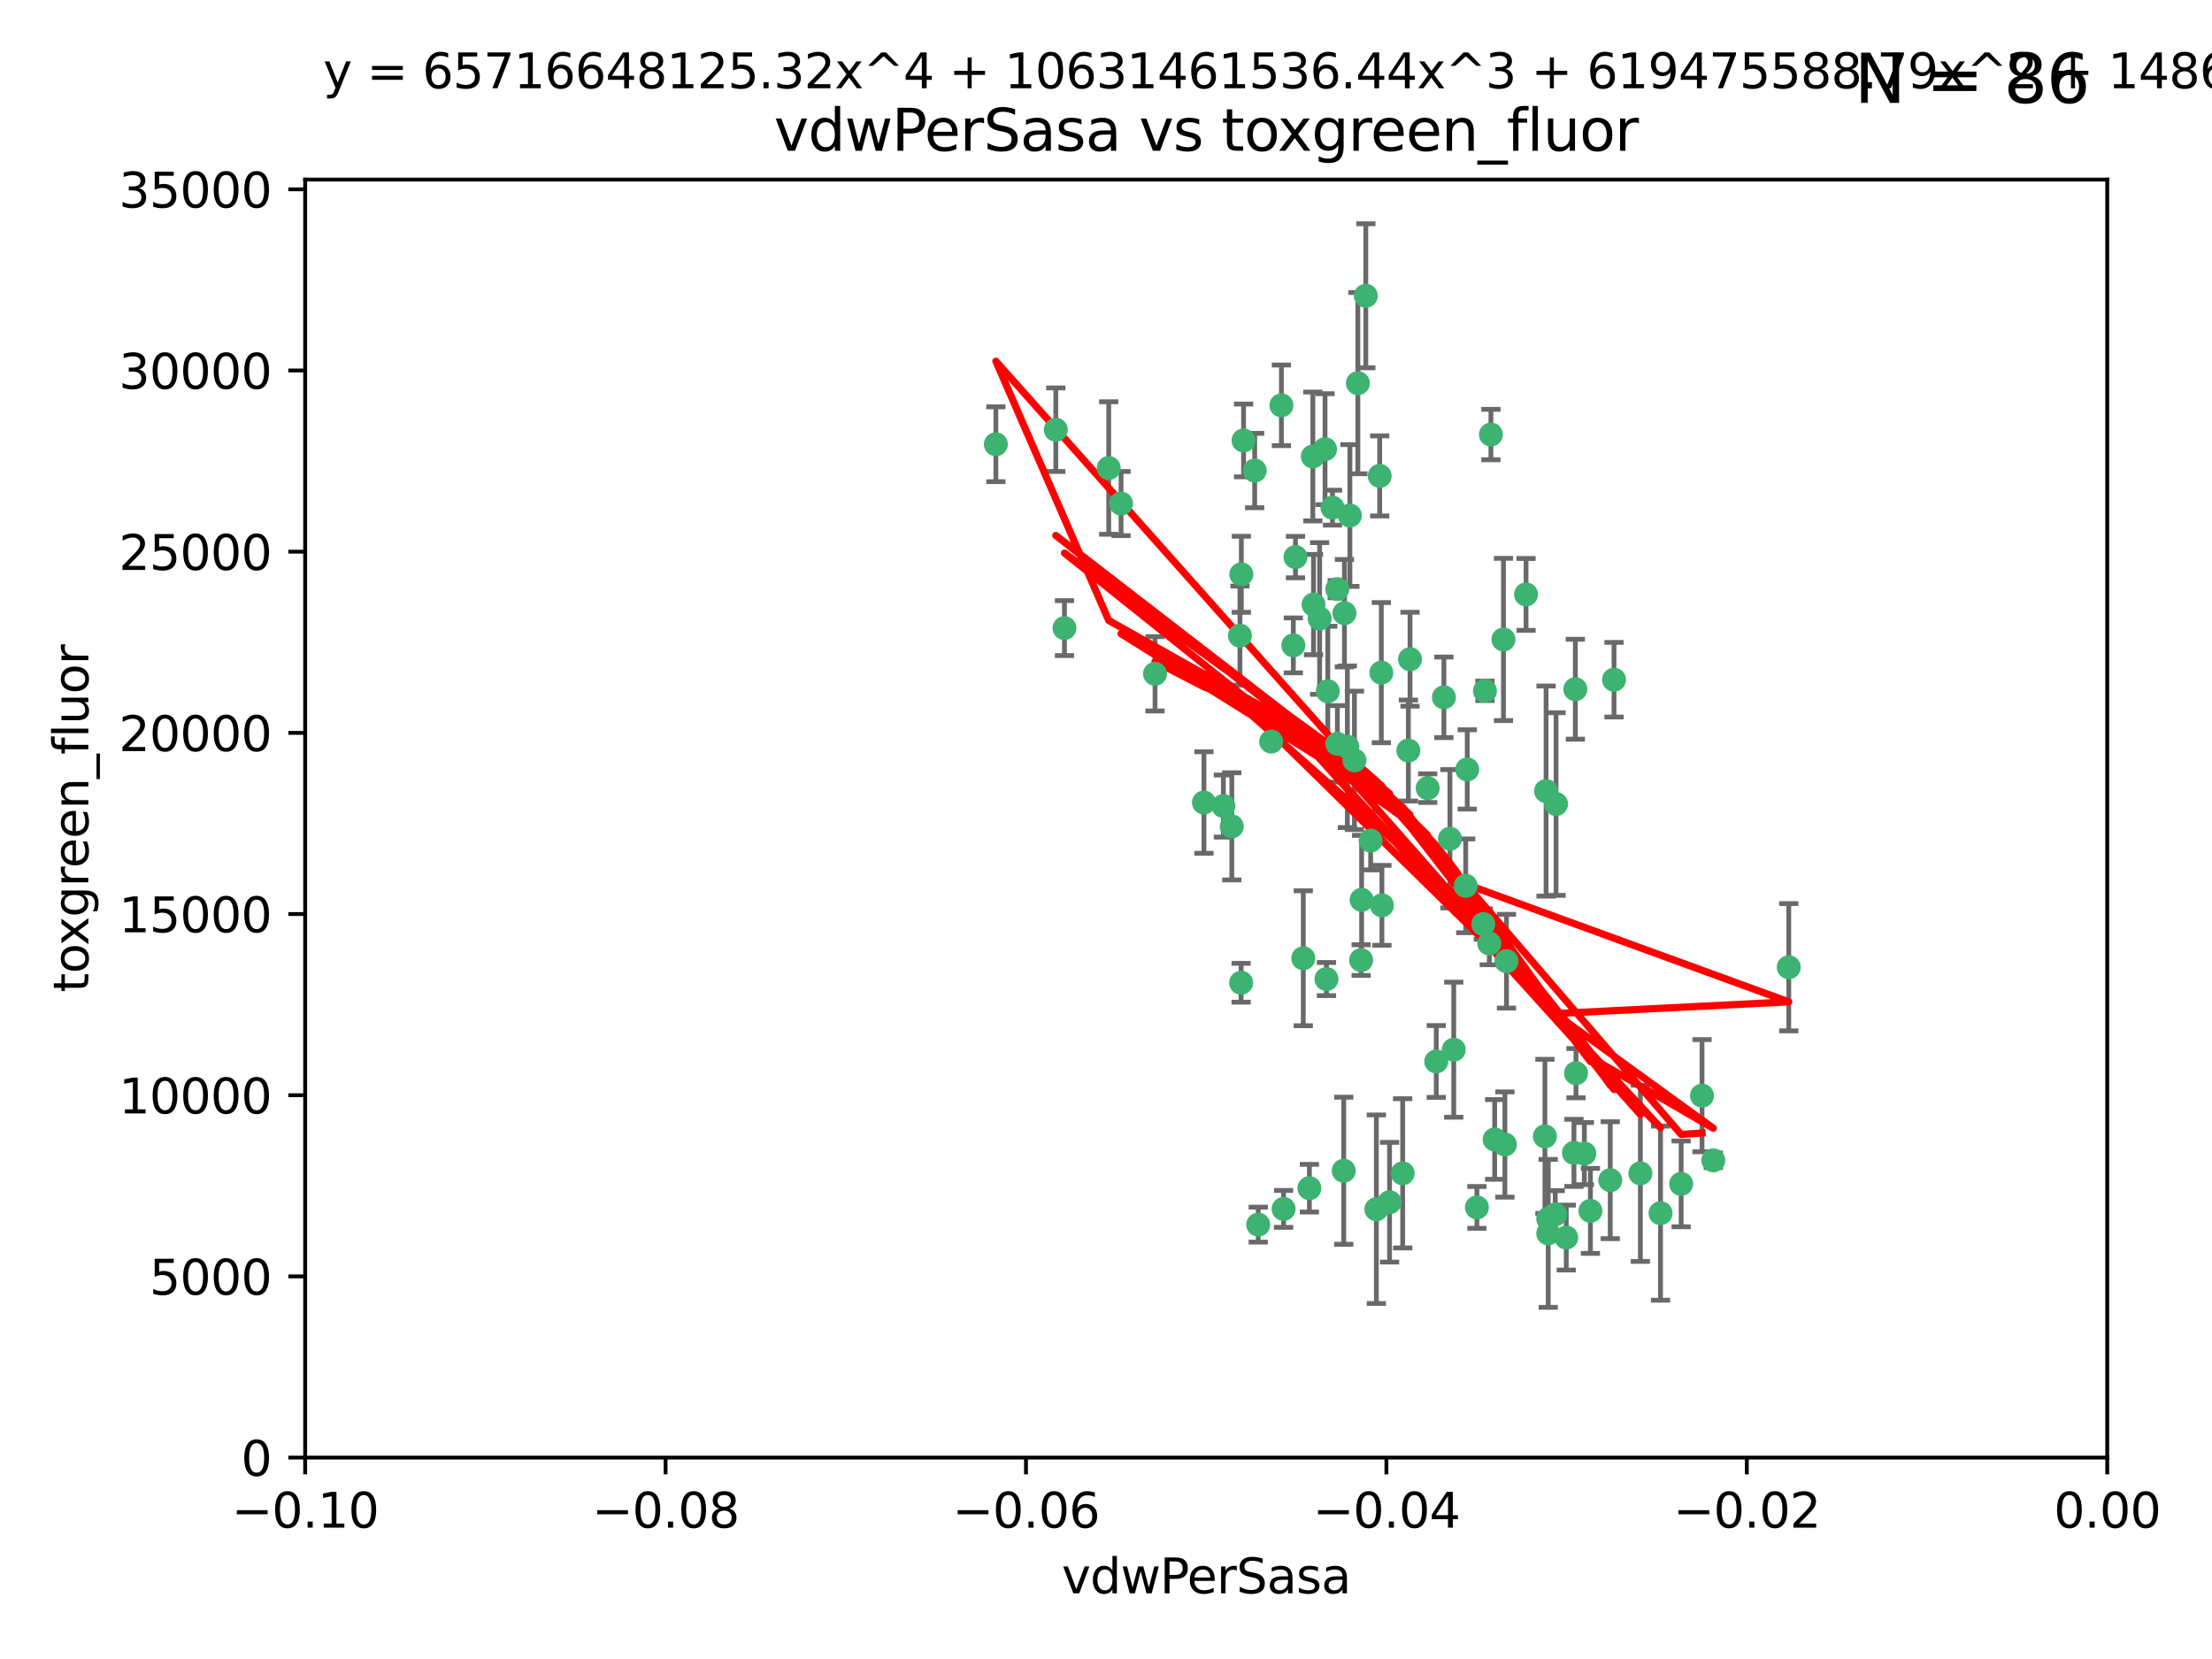 <?xml version="1.0" encoding="utf-8" standalone="no"?>
<!DOCTYPE svg PUBLIC "-//W3C//DTD SVG 1.1//EN"
  "http://www.w3.org/Graphics/SVG/1.1/DTD/svg11.dtd">
<svg xmlns:xlink="http://www.w3.org/1999/xlink" width="460.8pt" height="345.6pt" viewBox="0 0 460.8 345.6" xmlns="http://www.w3.org/2000/svg" version="1.1">
 <defs>
  <style type="text/css">*{stroke-linejoin: round; stroke-linecap: butt}</style>
 </defs>
 <g id="figure_1">
  <g id="patch_1">
   <path d="M 0 345.6 
L 460.8 345.6 
L 460.8 0 
L 0 0 
z
" style="fill: #ffffff"/>
  </g>
  <g id="axes_1">
   <g id="patch_2">
    <path d="M 63.571 303.64 
L 438.975 303.64 
L 438.975 37.411 
L 63.571 37.411 
z
" style="fill: #ffffff"/>
   </g>
   <g id="PathCollection_1">
    <defs>
     <path id="m5bca27bb99" d="M 0 1.118 
C 0.297 1.118 0.581 1 0.791 0.791 
C 1 0.581 1.118 0.297 1.118 0 
C 1.118 -0.297 1 -0.581 0.791 -0.791 
C 0.581 -1 0.297 -1.118 0 -1.118 
C -0.297 -1.118 -0.581 -1 -0.791 -0.791 
C -1 -0.581 -1.118 -0.297 -1.118 0 
C -1.118 0.297 -1 0.581 -0.791 0.791 
C -0.581 1 -0.297 1.118 0 1.118 
z
" style="stroke: #3cb371"/>
    </defs>
    <g clip-path="url(#p3f06a64861)">
     <use xlink:href="#m5bca27bb99" x="261.374" y="98.026" style="fill: #3cb371; stroke: #3cb371"/>
     <use xlink:href="#m5bca27bb99" x="273.49" y="95.094" style="fill: #3cb371; stroke: #3cb371"/>
     <use xlink:href="#m5bca27bb99" x="219.944" y="89.516" style="fill: #3cb371; stroke: #3cb371"/>
     <use xlink:href="#m5bca27bb99" x="269.875" y="116.045" style="fill: #3cb371; stroke: #3cb371"/>
     <use xlink:href="#m5bca27bb99" x="274.902" y="128.839" style="fill: #3cb371; stroke: #3cb371"/>
     <use xlink:href="#m5bca27bb99" x="293.731" y="137.321" style="fill: #3cb371; stroke: #3cb371"/>
     <use xlink:href="#m5bca27bb99" x="282.152" y="158.394" style="fill: #3cb371; stroke: #3cb371"/>
     <use xlink:href="#m5bca27bb99" x="259.057" y="91.754" style="fill: #3cb371; stroke: #3cb371"/>
     <use xlink:href="#m5bca27bb99" x="273.633" y="125.947" style="fill: #3cb371; stroke: #3cb371"/>
     <use xlink:href="#m5bca27bb99" x="264.81" y="154.483" style="fill: #3cb371; stroke: #3cb371"/>
     <use xlink:href="#m5bca27bb99" x="281.206" y="107.386" style="fill: #3cb371; stroke: #3cb371"/>
     <use xlink:href="#m5bca27bb99" x="258.59" y="119.635" style="fill: #3cb371; stroke: #3cb371"/>
     <use xlink:href="#m5bca27bb99" x="282.869" y="79.819" style="fill: #3cb371; stroke: #3cb371"/>
     <use xlink:href="#m5bca27bb99" x="278.572" y="122.72" style="fill: #3cb371; stroke: #3cb371"/>
     <use xlink:href="#m5bca27bb99" x="276.328" y="203.953" style="fill: #3cb371; stroke: #3cb371"/>
     <use xlink:href="#m5bca27bb99" x="269.423" y="134.443" style="fill: #3cb371; stroke: #3cb371"/>
     <use xlink:href="#m5bca27bb99" x="278.602" y="154.954" style="fill: #3cb371; stroke: #3cb371"/>
     <use xlink:href="#m5bca27bb99" x="233.536" y="104.896" style="fill: #3cb371; stroke: #3cb371"/>
     <use xlink:href="#m5bca27bb99" x="293.388" y="156.348" style="fill: #3cb371; stroke: #3cb371"/>
     <use xlink:href="#m5bca27bb99" x="277.586" y="105.756" style="fill: #3cb371; stroke: #3cb371"/>
     <use xlink:href="#m5bca27bb99" x="230.966" y="97.498" style="fill: #3cb371; stroke: #3cb371"/>
     <use xlink:href="#m5bca27bb99" x="207.456" y="92.545" style="fill: #3cb371; stroke: #3cb371"/>
     <use xlink:href="#m5bca27bb99" x="309.343" y="143.916" style="fill: #3cb371; stroke: #3cb371"/>
     <use xlink:href="#m5bca27bb99" x="283.547" y="200.005" style="fill: #3cb371; stroke: #3cb371"/>
     <use xlink:href="#m5bca27bb99" x="221.75" y="130.84" style="fill: #3cb371; stroke: #3cb371"/>
     <use xlink:href="#m5bca27bb99" x="262.111" y="255.109" style="fill: #3cb371; stroke: #3cb371"/>
     <use xlink:href="#m5bca27bb99" x="271.497" y="199.62" style="fill: #3cb371; stroke: #3cb371"/>
     <use xlink:href="#m5bca27bb99" x="240.614" y="140.37" style="fill: #3cb371; stroke: #3cb371"/>
     <use xlink:href="#m5bca27bb99" x="250.802" y="167.179" style="fill: #3cb371; stroke: #3cb371"/>
     <use xlink:href="#m5bca27bb99" x="254.852" y="167.916" style="fill: #3cb371; stroke: #3cb371"/>
     <use xlink:href="#m5bca27bb99" x="276.03" y="93.572" style="fill: #3cb371; stroke: #3cb371"/>
     <use xlink:href="#m5bca27bb99" x="280.072" y="127.738" style="fill: #3cb371; stroke: #3cb371"/>
     <use xlink:href="#m5bca27bb99" x="300.789" y="145.262" style="fill: #3cb371; stroke: #3cb371"/>
     <use xlink:href="#m5bca27bb99" x="283.648" y="187.448" style="fill: #3cb371; stroke: #3cb371"/>
     <use xlink:href="#m5bca27bb99" x="287.754" y="140.122" style="fill: #3cb371; stroke: #3cb371"/>
     <use xlink:href="#m5bca27bb99" x="279.927" y="243.887" style="fill: #3cb371; stroke: #3cb371"/>
     <use xlink:href="#m5bca27bb99" x="284.527" y="61.614" style="fill: #3cb371; stroke: #3cb371"/>
     <use xlink:href="#m5bca27bb99" x="287.876" y="188.597" style="fill: #3cb371; stroke: #3cb371"/>
     <use xlink:href="#m5bca27bb99" x="266.94" y="84.44" style="fill: #3cb371; stroke: #3cb371"/>
     <use xlink:href="#m5bca27bb99" x="258.305" y="132.411" style="fill: #3cb371; stroke: #3cb371"/>
     <use xlink:href="#m5bca27bb99" x="322.524" y="253.893" style="fill: #3cb371; stroke: #3cb371"/>
     <use xlink:href="#m5bca27bb99" x="272.771" y="247.522" style="fill: #3cb371; stroke: #3cb371"/>
     <use xlink:href="#m5bca27bb99" x="287.416" y="99.14" style="fill: #3cb371; stroke: #3cb371"/>
     <use xlink:href="#m5bca27bb99" x="258.546" y="204.723" style="fill: #3cb371; stroke: #3cb371"/>
     <use xlink:href="#m5bca27bb99" x="297.408" y="164.19" style="fill: #3cb371; stroke: #3cb371"/>
     <use xlink:href="#m5bca27bb99" x="280.68" y="155.561" style="fill: #3cb371; stroke: #3cb371"/>
     <use xlink:href="#m5bca27bb99" x="276.606" y="143.999" style="fill: #3cb371; stroke: #3cb371"/>
     <use xlink:href="#m5bca27bb99" x="289.472" y="250.441" style="fill: #3cb371; stroke: #3cb371"/>
     <use xlink:href="#m5bca27bb99" x="256.606" y="172.143" style="fill: #3cb371; stroke: #3cb371"/>
     <use xlink:href="#m5bca27bb99" x="313.198" y="133.213" style="fill: #3cb371; stroke: #3cb371"/>
     <use xlink:href="#m5bca27bb99" x="310.584" y="90.523" style="fill: #3cb371; stroke: #3cb371"/>
     <use xlink:href="#m5bca27bb99" x="305.654" y="160.289" style="fill: #3cb371; stroke: #3cb371"/>
     <use xlink:href="#m5bca27bb99" x="310.249" y="196.552" style="fill: #3cb371; stroke: #3cb371"/>
     <use xlink:href="#m5bca27bb99" x="286.723" y="251.902" style="fill: #3cb371; stroke: #3cb371"/>
     <use xlink:href="#m5bca27bb99" x="299.198" y="221.118" style="fill: #3cb371; stroke: #3cb371"/>
     <use xlink:href="#m5bca27bb99" x="302.048" y="174.728" style="fill: #3cb371; stroke: #3cb371"/>
     <use xlink:href="#m5bca27bb99" x="311.365" y="237.366" style="fill: #3cb371; stroke: #3cb371"/>
     <use xlink:href="#m5bca27bb99" x="292.202" y="244.424" style="fill: #3cb371; stroke: #3cb371"/>
     <use xlink:href="#m5bca27bb99" x="336.23" y="141.593" style="fill: #3cb371; stroke: #3cb371"/>
     <use xlink:href="#m5bca27bb99" x="285.529" y="175.112" style="fill: #3cb371; stroke: #3cb371"/>
     <use xlink:href="#m5bca27bb99" x="308.999" y="192.502" style="fill: #3cb371; stroke: #3cb371"/>
     <use xlink:href="#m5bca27bb99" x="307.667" y="251.524" style="fill: #3cb371; stroke: #3cb371"/>
     <use xlink:href="#m5bca27bb99" x="321.836" y="236.725" style="fill: #3cb371; stroke: #3cb371"/>
     <use xlink:href="#m5bca27bb99" x="322.525" y="256.937" style="fill: #3cb371; stroke: #3cb371"/>
     <use xlink:href="#m5bca27bb99" x="302.839" y="218.674" style="fill: #3cb371; stroke: #3cb371"/>
     <use xlink:href="#m5bca27bb99" x="322.074" y="164.794" style="fill: #3cb371; stroke: #3cb371"/>
     <use xlink:href="#m5bca27bb99" x="328.173" y="143.576" style="fill: #3cb371; stroke: #3cb371"/>
     <use xlink:href="#m5bca27bb99" x="326.28" y="257.808" style="fill: #3cb371; stroke: #3cb371"/>
     <use xlink:href="#m5bca27bb99" x="313.826" y="200.236" style="fill: #3cb371; stroke: #3cb371"/>
     <use xlink:href="#m5bca27bb99" x="335.446" y="245.856" style="fill: #3cb371; stroke: #3cb371"/>
     <use xlink:href="#m5bca27bb99" x="313.499" y="238.42" style="fill: #3cb371; stroke: #3cb371"/>
     <use xlink:href="#m5bca27bb99" x="331.314" y="252.246" style="fill: #3cb371; stroke: #3cb371"/>
     <use xlink:href="#m5bca27bb99" x="327.882" y="240.162" style="fill: #3cb371; stroke: #3cb371"/>
     <use xlink:href="#m5bca27bb99" x="267.397" y="251.838" style="fill: #3cb371; stroke: #3cb371"/>
     <use xlink:href="#m5bca27bb99" x="324.157" y="167.495" style="fill: #3cb371; stroke: #3cb371"/>
     <use xlink:href="#m5bca27bb99" x="345.919" y="252.723" style="fill: #3cb371; stroke: #3cb371"/>
     <use xlink:href="#m5bca27bb99" x="328.308" y="223.562" style="fill: #3cb371; stroke: #3cb371"/>
     <use xlink:href="#m5bca27bb99" x="341.718" y="244.428" style="fill: #3cb371; stroke: #3cb371"/>
     <use xlink:href="#m5bca27bb99" x="317.903" y="123.828" style="fill: #3cb371; stroke: #3cb371"/>
     <use xlink:href="#m5bca27bb99" x="330.048" y="240.314" style="fill: #3cb371; stroke: #3cb371"/>
     <use xlink:href="#m5bca27bb99" x="356.911" y="241.718" style="fill: #3cb371; stroke: #3cb371"/>
     <use xlink:href="#m5bca27bb99" x="323.985" y="252.978" style="fill: #3cb371; stroke: #3cb371"/>
     <use xlink:href="#m5bca27bb99" x="372.634" y="201.488" style="fill: #3cb371; stroke: #3cb371"/>
     <use xlink:href="#m5bca27bb99" x="305.333" y="184.534" style="fill: #3cb371; stroke: #3cb371"/>
     <use xlink:href="#m5bca27bb99" x="350.214" y="246.624" style="fill: #3cb371; stroke: #3cb371"/>
     <use xlink:href="#m5bca27bb99" x="354.563" y="228.248" style="fill: #3cb371; stroke: #3cb371"/>
    </g>
   </g>
   <g id="matplotlib.axis_1">
    <g id="xtick_1">
     <g id="line2d_1">
      <defs>
       <path id="mdd1974f489" d="M 0 0 
L 0 3.5 
" style="stroke: #000000; stroke-width: 0.8"/>
      </defs>
      <g>
       <use xlink:href="#mdd1974f489" x="63.571" y="303.64" style="stroke: #000000; stroke-width: 0.8"/>
      </g>
     </g>
     <g id="text_1">
      <!-- −0.10 -->
      <g transform="translate(48.249 318.238)scale(0.1 -0.1)">
       <defs>
        <path id="DejaVuSans-2212" d="M 678 2272 
L 4684 2272 
L 4684 1741 
L 678 1741 
L 678 2272 
z
" transform="scale(0.016)"/>
        <path id="DejaVuSans-30" d="M 2034 4250 
Q 1547 4250 1301 3770 
Q 1056 3291 1056 2328 
Q 1056 1369 1301 889 
Q 1547 409 2034 409 
Q 2525 409 2770 889 
Q 3016 1369 3016 2328 
Q 3016 3291 2770 3770 
Q 2525 4250 2034 4250 
z
M 2034 4750 
Q 2819 4750 3233 4129 
Q 3647 3509 3647 2328 
Q 3647 1150 3233 529 
Q 2819 -91 2034 -91 
Q 1250 -91 836 529 
Q 422 1150 422 2328 
Q 422 3509 836 4129 
Q 1250 4750 2034 4750 
z
" transform="scale(0.016)"/>
        <path id="DejaVuSans-2e" d="M 684 794 
L 1344 794 
L 1344 0 
L 684 0 
L 684 794 
z
" transform="scale(0.016)"/>
        <path id="DejaVuSans-31" d="M 794 531 
L 1825 531 
L 1825 4091 
L 703 3866 
L 703 4441 
L 1819 4666 
L 2450 4666 
L 2450 531 
L 3481 531 
L 3481 0 
L 794 0 
L 794 531 
z
" transform="scale(0.016)"/>
       </defs>
       <use xlink:href="#DejaVuSans-2212"/>
       <use xlink:href="#DejaVuSans-30" x="83.789"/>
       <use xlink:href="#DejaVuSans-2e" x="147.412"/>
       <use xlink:href="#DejaVuSans-31" x="179.199"/>
       <use xlink:href="#DejaVuSans-30" x="242.822"/>
      </g>
     </g>
    </g>
    <g id="xtick_2">
     <g id="line2d_2">
      <g>
       <use xlink:href="#mdd1974f489" x="138.652" y="303.64" style="stroke: #000000; stroke-width: 0.8"/>
      </g>
     </g>
     <g id="text_2">
      <!-- −0.08 -->
      <g transform="translate(123.329 318.238)scale(0.1 -0.1)">
       <defs>
        <path id="DejaVuSans-38" d="M 2034 2216 
Q 1584 2216 1326 1975 
Q 1069 1734 1069 1313 
Q 1069 891 1326 650 
Q 1584 409 2034 409 
Q 2484 409 2743 651 
Q 3003 894 3003 1313 
Q 3003 1734 2745 1975 
Q 2488 2216 2034 2216 
z
M 1403 2484 
Q 997 2584 770 2862 
Q 544 3141 544 3541 
Q 544 4100 942 4425 
Q 1341 4750 2034 4750 
Q 2731 4750 3128 4425 
Q 3525 4100 3525 3541 
Q 3525 3141 3298 2862 
Q 3072 2584 2669 2484 
Q 3125 2378 3379 2068 
Q 3634 1759 3634 1313 
Q 3634 634 3220 271 
Q 2806 -91 2034 -91 
Q 1263 -91 848 271 
Q 434 634 434 1313 
Q 434 1759 690 2068 
Q 947 2378 1403 2484 
z
M 1172 3481 
Q 1172 3119 1398 2916 
Q 1625 2713 2034 2713 
Q 2441 2713 2670 2916 
Q 2900 3119 2900 3481 
Q 2900 3844 2670 4047 
Q 2441 4250 2034 4250 
Q 1625 4250 1398 4047 
Q 1172 3844 1172 3481 
z
" transform="scale(0.016)"/>
       </defs>
       <use xlink:href="#DejaVuSans-2212"/>
       <use xlink:href="#DejaVuSans-30" x="83.789"/>
       <use xlink:href="#DejaVuSans-2e" x="147.412"/>
       <use xlink:href="#DejaVuSans-30" x="179.199"/>
       <use xlink:href="#DejaVuSans-38" x="242.822"/>
      </g>
     </g>
    </g>
    <g id="xtick_3">
     <g id="line2d_3">
      <g>
       <use xlink:href="#mdd1974f489" x="213.733" y="303.64" style="stroke: #000000; stroke-width: 0.8"/>
      </g>
     </g>
     <g id="text_3">
      <!-- −0.06 -->
      <g transform="translate(198.41 318.238)scale(0.1 -0.1)">
       <defs>
        <path id="DejaVuSans-36" d="M 2113 2584 
Q 1688 2584 1439 2293 
Q 1191 2003 1191 1497 
Q 1191 994 1439 701 
Q 1688 409 2113 409 
Q 2538 409 2786 701 
Q 3034 994 3034 1497 
Q 3034 2003 2786 2293 
Q 2538 2584 2113 2584 
z
M 3366 4563 
L 3366 3988 
Q 3128 4100 2886 4159 
Q 2644 4219 2406 4219 
Q 1781 4219 1451 3797 
Q 1122 3375 1075 2522 
Q 1259 2794 1537 2939 
Q 1816 3084 2150 3084 
Q 2853 3084 3261 2657 
Q 3669 2231 3669 1497 
Q 3669 778 3244 343 
Q 2819 -91 2113 -91 
Q 1303 -91 875 529 
Q 447 1150 447 2328 
Q 447 3434 972 4092 
Q 1497 4750 2381 4750 
Q 2619 4750 2861 4703 
Q 3103 4656 3366 4563 
z
" transform="scale(0.016)"/>
       </defs>
       <use xlink:href="#DejaVuSans-2212"/>
       <use xlink:href="#DejaVuSans-30" x="83.789"/>
       <use xlink:href="#DejaVuSans-2e" x="147.412"/>
       <use xlink:href="#DejaVuSans-30" x="179.199"/>
       <use xlink:href="#DejaVuSans-36" x="242.822"/>
      </g>
     </g>
    </g>
    <g id="xtick_4">
     <g id="line2d_4">
      <g>
       <use xlink:href="#mdd1974f489" x="288.813" y="303.64" style="stroke: #000000; stroke-width: 0.8"/>
      </g>
     </g>
     <g id="text_4">
      <!-- −0.04 -->
      <g transform="translate(273.491 318.238)scale(0.1 -0.1)">
       <defs>
        <path id="DejaVuSans-34" d="M 2419 4116 
L 825 1625 
L 2419 1625 
L 2419 4116 
z
M 2253 4666 
L 3047 4666 
L 3047 1625 
L 3713 1625 
L 3713 1100 
L 3047 1100 
L 3047 0 
L 2419 0 
L 2419 1100 
L 313 1100 
L 313 1709 
L 2253 4666 
z
" transform="scale(0.016)"/>
       </defs>
       <use xlink:href="#DejaVuSans-2212"/>
       <use xlink:href="#DejaVuSans-30" x="83.789"/>
       <use xlink:href="#DejaVuSans-2e" x="147.412"/>
       <use xlink:href="#DejaVuSans-30" x="179.199"/>
       <use xlink:href="#DejaVuSans-34" x="242.822"/>
      </g>
     </g>
    </g>
    <g id="xtick_5">
     <g id="line2d_5">
      <g>
       <use xlink:href="#mdd1974f489" x="363.894" y="303.64" style="stroke: #000000; stroke-width: 0.8"/>
      </g>
     </g>
     <g id="text_5">
      <!-- −0.02 -->
      <g transform="translate(348.572 318.238)scale(0.1 -0.1)">
       <defs>
        <path id="DejaVuSans-32" d="M 1228 531 
L 3431 531 
L 3431 0 
L 469 0 
L 469 531 
Q 828 903 1448 1529 
Q 2069 2156 2228 2338 
Q 2531 2678 2651 2914 
Q 2772 3150 2772 3378 
Q 2772 3750 2511 3984 
Q 2250 4219 1831 4219 
Q 1534 4219 1204 4116 
Q 875 4013 500 3803 
L 500 4441 
Q 881 4594 1212 4672 
Q 1544 4750 1819 4750 
Q 2544 4750 2975 4387 
Q 3406 4025 3406 3419 
Q 3406 3131 3298 2873 
Q 3191 2616 2906 2266 
Q 2828 2175 2409 1742 
Q 1991 1309 1228 531 
z
" transform="scale(0.016)"/>
       </defs>
       <use xlink:href="#DejaVuSans-2212"/>
       <use xlink:href="#DejaVuSans-30" x="83.789"/>
       <use xlink:href="#DejaVuSans-2e" x="147.412"/>
       <use xlink:href="#DejaVuSans-30" x="179.199"/>
       <use xlink:href="#DejaVuSans-32" x="242.822"/>
      </g>
     </g>
    </g>
    <g id="xtick_6">
     <g id="line2d_6">
      <g>
       <use xlink:href="#mdd1974f489" x="438.975" y="303.64" style="stroke: #000000; stroke-width: 0.8"/>
      </g>
     </g>
     <g id="text_6">
      <!-- 0.00 -->
      <g transform="translate(427.842 318.238)scale(0.1 -0.1)">
       <use xlink:href="#DejaVuSans-30"/>
       <use xlink:href="#DejaVuSans-2e" x="63.623"/>
       <use xlink:href="#DejaVuSans-30" x="95.41"/>
       <use xlink:href="#DejaVuSans-30" x="159.033"/>
      </g>
     </g>
    </g>
    <g id="text_7">
     <!-- vdwPerSasa -->
     <g transform="translate(221.178 331.917)scale(0.1 -0.1)">
      <defs>
       <path id="DejaVuSans-76" d="M 191 3500 
L 800 3500 
L 1894 563 
L 2988 3500 
L 3597 3500 
L 2284 0 
L 1503 0 
L 191 3500 
z
" transform="scale(0.016)"/>
       <path id="DejaVuSans-64" d="M 2906 2969 
L 2906 4863 
L 3481 4863 
L 3481 0 
L 2906 0 
L 2906 525 
Q 2725 213 2448 61 
Q 2172 -91 1784 -91 
Q 1150 -91 751 415 
Q 353 922 353 1747 
Q 353 2572 751 3078 
Q 1150 3584 1784 3584 
Q 2172 3584 2448 3432 
Q 2725 3281 2906 2969 
z
M 947 1747 
Q 947 1113 1208 752 
Q 1469 391 1925 391 
Q 2381 391 2643 752 
Q 2906 1113 2906 1747 
Q 2906 2381 2643 2742 
Q 2381 3103 1925 3103 
Q 1469 3103 1208 2742 
Q 947 2381 947 1747 
z
" transform="scale(0.016)"/>
       <path id="DejaVuSans-77" d="M 269 3500 
L 844 3500 
L 1563 769 
L 2278 3500 
L 2956 3500 
L 3675 769 
L 4391 3500 
L 4966 3500 
L 4050 0 
L 3372 0 
L 2619 2869 
L 1863 0 
L 1184 0 
L 269 3500 
z
" transform="scale(0.016)"/>
       <path id="DejaVuSans-50" d="M 1259 4147 
L 1259 2394 
L 2053 2394 
Q 2494 2394 2734 2622 
Q 2975 2850 2975 3272 
Q 2975 3691 2734 3919 
Q 2494 4147 2053 4147 
L 1259 4147 
z
M 628 4666 
L 2053 4666 
Q 2838 4666 3239 4311 
Q 3641 3956 3641 3272 
Q 3641 2581 3239 2228 
Q 2838 1875 2053 1875 
L 1259 1875 
L 1259 0 
L 628 0 
L 628 4666 
z
" transform="scale(0.016)"/>
       <path id="DejaVuSans-65" d="M 3597 1894 
L 3597 1613 
L 953 1613 
Q 991 1019 1311 708 
Q 1631 397 2203 397 
Q 2534 397 2845 478 
Q 3156 559 3463 722 
L 3463 178 
Q 3153 47 2828 -22 
Q 2503 -91 2169 -91 
Q 1331 -91 842 396 
Q 353 884 353 1716 
Q 353 2575 817 3079 
Q 1281 3584 2069 3584 
Q 2775 3584 3186 3129 
Q 3597 2675 3597 1894 
z
M 3022 2063 
Q 3016 2534 2758 2815 
Q 2500 3097 2075 3097 
Q 1594 3097 1305 2825 
Q 1016 2553 972 2059 
L 3022 2063 
z
" transform="scale(0.016)"/>
       <path id="DejaVuSans-72" d="M 2631 2963 
Q 2534 3019 2420 3045 
Q 2306 3072 2169 3072 
Q 1681 3072 1420 2755 
Q 1159 2438 1159 1844 
L 1159 0 
L 581 0 
L 581 3500 
L 1159 3500 
L 1159 2956 
Q 1341 3275 1631 3429 
Q 1922 3584 2338 3584 
Q 2397 3584 2469 3576 
Q 2541 3569 2628 3553 
L 2631 2963 
z
" transform="scale(0.016)"/>
       <path id="DejaVuSans-53" d="M 3425 4513 
L 3425 3897 
Q 3066 4069 2747 4153 
Q 2428 4238 2131 4238 
Q 1616 4238 1336 4038 
Q 1056 3838 1056 3469 
Q 1056 3159 1242 3001 
Q 1428 2844 1947 2747 
L 2328 2669 
Q 3034 2534 3370 2195 
Q 3706 1856 3706 1288 
Q 3706 609 3251 259 
Q 2797 -91 1919 -91 
Q 1588 -91 1214 -16 
Q 841 59 441 206 
L 441 856 
Q 825 641 1194 531 
Q 1563 422 1919 422 
Q 2459 422 2753 634 
Q 3047 847 3047 1241 
Q 3047 1584 2836 1778 
Q 2625 1972 2144 2069 
L 1759 2144 
Q 1053 2284 737 2584 
Q 422 2884 422 3419 
Q 422 4038 858 4394 
Q 1294 4750 2059 4750 
Q 2388 4750 2728 4690 
Q 3069 4631 3425 4513 
z
" transform="scale(0.016)"/>
       <path id="DejaVuSans-61" d="M 2194 1759 
Q 1497 1759 1228 1600 
Q 959 1441 959 1056 
Q 959 750 1161 570 
Q 1363 391 1709 391 
Q 2188 391 2477 730 
Q 2766 1069 2766 1631 
L 2766 1759 
L 2194 1759 
z
M 3341 1997 
L 3341 0 
L 2766 0 
L 2766 531 
Q 2569 213 2275 61 
Q 1981 -91 1556 -91 
Q 1019 -91 701 211 
Q 384 513 384 1019 
Q 384 1609 779 1909 
Q 1175 2209 1959 2209 
L 2766 2209 
L 2766 2266 
Q 2766 2663 2505 2880 
Q 2244 3097 1772 3097 
Q 1472 3097 1187 3025 
Q 903 2953 641 2809 
L 641 3341 
Q 956 3463 1253 3523 
Q 1550 3584 1831 3584 
Q 2591 3584 2966 3190 
Q 3341 2797 3341 1997 
z
" transform="scale(0.016)"/>
       <path id="DejaVuSans-73" d="M 2834 3397 
L 2834 2853 
Q 2591 2978 2328 3040 
Q 2066 3103 1784 3103 
Q 1356 3103 1142 2972 
Q 928 2841 928 2578 
Q 928 2378 1081 2264 
Q 1234 2150 1697 2047 
L 1894 2003 
Q 2506 1872 2764 1633 
Q 3022 1394 3022 966 
Q 3022 478 2636 193 
Q 2250 -91 1575 -91 
Q 1294 -91 989 -36 
Q 684 19 347 128 
L 347 722 
Q 666 556 975 473 
Q 1284 391 1588 391 
Q 1994 391 2212 530 
Q 2431 669 2431 922 
Q 2431 1156 2273 1281 
Q 2116 1406 1581 1522 
L 1381 1569 
Q 847 1681 609 1914 
Q 372 2147 372 2553 
Q 372 3047 722 3315 
Q 1072 3584 1716 3584 
Q 2034 3584 2315 3537 
Q 2597 3491 2834 3397 
z
" transform="scale(0.016)"/>
      </defs>
      <use xlink:href="#DejaVuSans-76"/>
      <use xlink:href="#DejaVuSans-64" x="59.18"/>
      <use xlink:href="#DejaVuSans-77" x="122.656"/>
      <use xlink:href="#DejaVuSans-50" x="204.443"/>
      <use xlink:href="#DejaVuSans-65" x="261.121"/>
      <use xlink:href="#DejaVuSans-72" x="322.645"/>
      <use xlink:href="#DejaVuSans-53" x="363.758"/>
      <use xlink:href="#DejaVuSans-61" x="427.234"/>
      <use xlink:href="#DejaVuSans-73" x="488.514"/>
      <use xlink:href="#DejaVuSans-61" x="540.613"/>
     </g>
    </g>
   </g>
   <g id="matplotlib.axis_2">
    <g id="ytick_1">
     <g id="line2d_7">
      <defs>
       <path id="m804a7622e0" d="M 0 0 
L -3.5 0 
" style="stroke: #000000; stroke-width: 0.8"/>
      </defs>
      <g>
       <use xlink:href="#m804a7622e0" x="63.571" y="303.64" style="stroke: #000000; stroke-width: 0.8"/>
      </g>
     </g>
     <g id="text_8">
      <!-- 0 -->
      <g transform="translate(50.209 307.439)scale(0.1 -0.1)">
       <use xlink:href="#DejaVuSans-30"/>
      </g>
     </g>
    </g>
    <g id="ytick_2">
     <g id="line2d_8">
      <g>
       <use xlink:href="#m804a7622e0" x="63.571" y="265.897" style="stroke: #000000; stroke-width: 0.8"/>
      </g>
     </g>
     <g id="text_9">
      <!-- 5000 -->
      <g transform="translate(31.121 269.696)scale(0.1 -0.1)">
       <defs>
        <path id="DejaVuSans-35" d="M 691 4666 
L 3169 4666 
L 3169 4134 
L 1269 4134 
L 1269 2991 
Q 1406 3038 1543 3061 
Q 1681 3084 1819 3084 
Q 2600 3084 3056 2656 
Q 3513 2228 3513 1497 
Q 3513 744 3044 326 
Q 2575 -91 1722 -91 
Q 1428 -91 1123 -41 
Q 819 9 494 109 
L 494 744 
Q 775 591 1075 516 
Q 1375 441 1709 441 
Q 2250 441 2565 725 
Q 2881 1009 2881 1497 
Q 2881 1984 2565 2268 
Q 2250 2553 1709 2553 
Q 1456 2553 1204 2497 
Q 953 2441 691 2322 
L 691 4666 
z
" transform="scale(0.016)"/>
       </defs>
       <use xlink:href="#DejaVuSans-35"/>
       <use xlink:href="#DejaVuSans-30" x="63.623"/>
       <use xlink:href="#DejaVuSans-30" x="127.246"/>
       <use xlink:href="#DejaVuSans-30" x="190.869"/>
      </g>
     </g>
    </g>
    <g id="ytick_3">
     <g id="line2d_9">
      <g>
       <use xlink:href="#m804a7622e0" x="63.571" y="228.154" style="stroke: #000000; stroke-width: 0.8"/>
      </g>
     </g>
     <g id="text_10">
      <!-- 10000 -->
      <g transform="translate(24.759 231.953)scale(0.1 -0.1)">
       <use xlink:href="#DejaVuSans-31"/>
       <use xlink:href="#DejaVuSans-30" x="63.623"/>
       <use xlink:href="#DejaVuSans-30" x="127.246"/>
       <use xlink:href="#DejaVuSans-30" x="190.869"/>
       <use xlink:href="#DejaVuSans-30" x="254.492"/>
      </g>
     </g>
    </g>
    <g id="ytick_4">
     <g id="line2d_10">
      <g>
       <use xlink:href="#m804a7622e0" x="63.571" y="190.411" style="stroke: #000000; stroke-width: 0.8"/>
      </g>
     </g>
     <g id="text_11">
      <!-- 15000 -->
      <g transform="translate(24.759 194.21)scale(0.1 -0.1)">
       <use xlink:href="#DejaVuSans-31"/>
       <use xlink:href="#DejaVuSans-35" x="63.623"/>
       <use xlink:href="#DejaVuSans-30" x="127.246"/>
       <use xlink:href="#DejaVuSans-30" x="190.869"/>
       <use xlink:href="#DejaVuSans-30" x="254.492"/>
      </g>
     </g>
    </g>
    <g id="ytick_5">
     <g id="line2d_11">
      <g>
       <use xlink:href="#m804a7622e0" x="63.571" y="152.668" style="stroke: #000000; stroke-width: 0.8"/>
      </g>
     </g>
     <g id="text_12">
      <!-- 20000 -->
      <g transform="translate(24.759 156.467)scale(0.1 -0.1)">
       <use xlink:href="#DejaVuSans-32"/>
       <use xlink:href="#DejaVuSans-30" x="63.623"/>
       <use xlink:href="#DejaVuSans-30" x="127.246"/>
       <use xlink:href="#DejaVuSans-30" x="190.869"/>
       <use xlink:href="#DejaVuSans-30" x="254.492"/>
      </g>
     </g>
    </g>
    <g id="ytick_6">
     <g id="line2d_12">
      <g>
       <use xlink:href="#m804a7622e0" x="63.571" y="114.925" style="stroke: #000000; stroke-width: 0.8"/>
      </g>
     </g>
     <g id="text_13">
      <!-- 25000 -->
      <g transform="translate(24.759 118.724)scale(0.1 -0.1)">
       <use xlink:href="#DejaVuSans-32"/>
       <use xlink:href="#DejaVuSans-35" x="63.623"/>
       <use xlink:href="#DejaVuSans-30" x="127.246"/>
       <use xlink:href="#DejaVuSans-30" x="190.869"/>
       <use xlink:href="#DejaVuSans-30" x="254.492"/>
      </g>
     </g>
    </g>
    <g id="ytick_7">
     <g id="line2d_13">
      <g>
       <use xlink:href="#m804a7622e0" x="63.571" y="77.181" style="stroke: #000000; stroke-width: 0.8"/>
      </g>
     </g>
     <g id="text_14">
      <!-- 30000 -->
      <g transform="translate(24.759 80.981)scale(0.1 -0.1)">
       <defs>
        <path id="DejaVuSans-33" d="M 2597 2516 
Q 3050 2419 3304 2112 
Q 3559 1806 3559 1356 
Q 3559 666 3084 287 
Q 2609 -91 1734 -91 
Q 1441 -91 1130 -33 
Q 819 25 488 141 
L 488 750 
Q 750 597 1062 519 
Q 1375 441 1716 441 
Q 2309 441 2620 675 
Q 2931 909 2931 1356 
Q 2931 1769 2642 2001 
Q 2353 2234 1838 2234 
L 1294 2234 
L 1294 2753 
L 1863 2753 
Q 2328 2753 2575 2939 
Q 2822 3125 2822 3475 
Q 2822 3834 2567 4026 
Q 2313 4219 1838 4219 
Q 1578 4219 1281 4162 
Q 984 4106 628 3988 
L 628 4550 
Q 988 4650 1302 4700 
Q 1616 4750 1894 4750 
Q 2613 4750 3031 4423 
Q 3450 4097 3450 3541 
Q 3450 3153 3228 2886 
Q 3006 2619 2597 2516 
z
" transform="scale(0.016)"/>
       </defs>
       <use xlink:href="#DejaVuSans-33"/>
       <use xlink:href="#DejaVuSans-30" x="63.623"/>
       <use xlink:href="#DejaVuSans-30" x="127.246"/>
       <use xlink:href="#DejaVuSans-30" x="190.869"/>
       <use xlink:href="#DejaVuSans-30" x="254.492"/>
      </g>
     </g>
    </g>
    <g id="ytick_8">
     <g id="line2d_14">
      <g>
       <use xlink:href="#m804a7622e0" x="63.571" y="39.438" style="stroke: #000000; stroke-width: 0.8"/>
      </g>
     </g>
     <g id="text_15">
      <!-- 35000 -->
      <g transform="translate(24.759 43.238)scale(0.1 -0.1)">
       <use xlink:href="#DejaVuSans-33"/>
       <use xlink:href="#DejaVuSans-35" x="63.623"/>
       <use xlink:href="#DejaVuSans-30" x="127.246"/>
       <use xlink:href="#DejaVuSans-30" x="190.869"/>
       <use xlink:href="#DejaVuSans-30" x="254.492"/>
      </g>
     </g>
    </g>
    <g id="text_16">
     <!-- toxgreen_fluor -->
     <g transform="translate(18.401 206.72)rotate(-90)scale(0.1 -0.1)">
      <defs>
       <path id="DejaVuSans-74" d="M 1172 4494 
L 1172 3500 
L 2356 3500 
L 2356 3053 
L 1172 3053 
L 1172 1153 
Q 1172 725 1289 603 
Q 1406 481 1766 481 
L 2356 481 
L 2356 0 
L 1766 0 
Q 1100 0 847 248 
Q 594 497 594 1153 
L 594 3053 
L 172 3053 
L 172 3500 
L 594 3500 
L 594 4494 
L 1172 4494 
z
" transform="scale(0.016)"/>
       <path id="DejaVuSans-6f" d="M 1959 3097 
Q 1497 3097 1228 2736 
Q 959 2375 959 1747 
Q 959 1119 1226 758 
Q 1494 397 1959 397 
Q 2419 397 2687 759 
Q 2956 1122 2956 1747 
Q 2956 2369 2687 2733 
Q 2419 3097 1959 3097 
z
M 1959 3584 
Q 2709 3584 3137 3096 
Q 3566 2609 3566 1747 
Q 3566 888 3137 398 
Q 2709 -91 1959 -91 
Q 1206 -91 779 398 
Q 353 888 353 1747 
Q 353 2609 779 3096 
Q 1206 3584 1959 3584 
z
" transform="scale(0.016)"/>
       <path id="DejaVuSans-78" d="M 3513 3500 
L 2247 1797 
L 3578 0 
L 2900 0 
L 1881 1375 
L 863 0 
L 184 0 
L 1544 1831 
L 300 3500 
L 978 3500 
L 1906 2253 
L 2834 3500 
L 3513 3500 
z
" transform="scale(0.016)"/>
       <path id="DejaVuSans-67" d="M 2906 1791 
Q 2906 2416 2648 2759 
Q 2391 3103 1925 3103 
Q 1463 3103 1205 2759 
Q 947 2416 947 1791 
Q 947 1169 1205 825 
Q 1463 481 1925 481 
Q 2391 481 2648 825 
Q 2906 1169 2906 1791 
z
M 3481 434 
Q 3481 -459 3084 -895 
Q 2688 -1331 1869 -1331 
Q 1566 -1331 1297 -1286 
Q 1028 -1241 775 -1147 
L 775 -588 
Q 1028 -725 1275 -790 
Q 1522 -856 1778 -856 
Q 2344 -856 2625 -561 
Q 2906 -266 2906 331 
L 2906 616 
Q 2728 306 2450 153 
Q 2172 0 1784 0 
Q 1141 0 747 490 
Q 353 981 353 1791 
Q 353 2603 747 3093 
Q 1141 3584 1784 3584 
Q 2172 3584 2450 3431 
Q 2728 3278 2906 2969 
L 2906 3500 
L 3481 3500 
L 3481 434 
z
" transform="scale(0.016)"/>
       <path id="DejaVuSans-6e" d="M 3513 2113 
L 3513 0 
L 2938 0 
L 2938 2094 
Q 2938 2591 2744 2837 
Q 2550 3084 2163 3084 
Q 1697 3084 1428 2787 
Q 1159 2491 1159 1978 
L 1159 0 
L 581 0 
L 581 3500 
L 1159 3500 
L 1159 2956 
Q 1366 3272 1645 3428 
Q 1925 3584 2291 3584 
Q 2894 3584 3203 3211 
Q 3513 2838 3513 2113 
z
" transform="scale(0.016)"/>
       <path id="DejaVuSans-5f" d="M 3263 -1063 
L 3263 -1509 
L -63 -1509 
L -63 -1063 
L 3263 -1063 
z
" transform="scale(0.016)"/>
       <path id="DejaVuSans-66" d="M 2375 4863 
L 2375 4384 
L 1825 4384 
Q 1516 4384 1395 4259 
Q 1275 4134 1275 3809 
L 1275 3500 
L 2222 3500 
L 2222 3053 
L 1275 3053 
L 1275 0 
L 697 0 
L 697 3053 
L 147 3053 
L 147 3500 
L 697 3500 
L 697 3744 
Q 697 4328 969 4595 
Q 1241 4863 1831 4863 
L 2375 4863 
z
" transform="scale(0.016)"/>
       <path id="DejaVuSans-6c" d="M 603 4863 
L 1178 4863 
L 1178 0 
L 603 0 
L 603 4863 
z
" transform="scale(0.016)"/>
       <path id="DejaVuSans-75" d="M 544 1381 
L 544 3500 
L 1119 3500 
L 1119 1403 
Q 1119 906 1312 657 
Q 1506 409 1894 409 
Q 2359 409 2629 706 
Q 2900 1003 2900 1516 
L 2900 3500 
L 3475 3500 
L 3475 0 
L 2900 0 
L 2900 538 
Q 2691 219 2414 64 
Q 2138 -91 1772 -91 
Q 1169 -91 856 284 
Q 544 659 544 1381 
z
M 1991 3584 
L 1991 3584 
z
" transform="scale(0.016)"/>
      </defs>
      <use xlink:href="#DejaVuSans-74"/>
      <use xlink:href="#DejaVuSans-6f" x="39.209"/>
      <use xlink:href="#DejaVuSans-78" x="97.266"/>
      <use xlink:href="#DejaVuSans-67" x="156.445"/>
      <use xlink:href="#DejaVuSans-72" x="219.922"/>
      <use xlink:href="#DejaVuSans-65" x="258.785"/>
      <use xlink:href="#DejaVuSans-65" x="320.309"/>
      <use xlink:href="#DejaVuSans-6e" x="381.832"/>
      <use xlink:href="#DejaVuSans-5f" x="445.211"/>
      <use xlink:href="#DejaVuSans-66" x="495.211"/>
      <use xlink:href="#DejaVuSans-6c" x="530.416"/>
      <use xlink:href="#DejaVuSans-75" x="558.199"/>
      <use xlink:href="#DejaVuSans-6f" x="621.578"/>
      <use xlink:href="#DejaVuSans-72" x="682.76"/>
     </g>
    </g>
   </g>
   <g id="LineCollection_1">
    <path d="M 261.374 105.772 
L 261.374 90.281 
" clip-path="url(#p3f06a64861)" style="fill: none; stroke: #696969"/>
    <path d="M 273.49 108.514 
L 273.49 81.675 
" clip-path="url(#p3f06a64861)" style="fill: none; stroke: #696969"/>
    <path d="M 219.944 98.217 
L 219.944 80.815 
" clip-path="url(#p3f06a64861)" style="fill: none; stroke: #696969"/>
    <path d="M 269.875 120.361 
L 269.875 111.729 
" clip-path="url(#p3f06a64861)" style="fill: none; stroke: #696969"/>
    <path d="M 274.902 144.637 
L 274.902 113.041 
" clip-path="url(#p3f06a64861)" style="fill: none; stroke: #696969"/>
    <path d="M 293.731 147.102 
L 293.731 127.541 
" clip-path="url(#p3f06a64861)" style="fill: none; stroke: #696969"/>
    <path d="M 282.152 172.807 
L 282.152 143.981 
" clip-path="url(#p3f06a64861)" style="fill: none; stroke: #696969"/>
    <path d="M 259.057 99.334 
L 259.057 84.174 
" clip-path="url(#p3f06a64861)" style="fill: none; stroke: #696969"/>
    <path d="M 273.633 136.397 
L 273.633 115.497 
" clip-path="url(#p3f06a64861)" style="fill: none; stroke: #696969"/>
    <path d="M 264.81 155.048 
L 264.81 153.918 
" clip-path="url(#p3f06a64861)" style="fill: none; stroke: #696969"/>
    <path d="M 281.206 122.155 
L 281.206 92.617 
" clip-path="url(#p3f06a64861)" style="fill: none; stroke: #696969"/>
    <path d="M 258.59 127.554 
L 258.59 111.717 
" clip-path="url(#p3f06a64861)" style="fill: none; stroke: #696969"/>
    <path d="M 282.869 98.693 
L 282.869 60.945 
" clip-path="url(#p3f06a64861)" style="fill: none; stroke: #696969"/>
    <path d="M 278.572 124.514 
L 278.572 120.926 
" clip-path="url(#p3f06a64861)" style="fill: none; stroke: #696969"/>
    <path d="M 276.328 207.405 
L 276.328 200.501 
" clip-path="url(#p3f06a64861)" style="fill: none; stroke: #696969"/>
    <path d="M 269.423 140.163 
L 269.423 128.724 
" clip-path="url(#p3f06a64861)" style="fill: none; stroke: #696969"/>
    <path d="M 278.602 162.929 
L 278.602 146.979 
" clip-path="url(#p3f06a64861)" style="fill: none; stroke: #696969"/>
    <path d="M 233.536 111.578 
L 233.536 98.214 
" clip-path="url(#p3f06a64861)" style="fill: none; stroke: #696969"/>
    <path d="M 293.388 166.868 
L 293.388 145.829 
" clip-path="url(#p3f06a64861)" style="fill: none; stroke: #696969"/>
    <path d="M 277.586 109.392 
L 277.586 102.12 
" clip-path="url(#p3f06a64861)" style="fill: none; stroke: #696969"/>
    <path d="M 230.966 111.302 
L 230.966 83.693 
" clip-path="url(#p3f06a64861)" style="fill: none; stroke: #696969"/>
    <path d="M 207.456 100.341 
L 207.456 84.749 
" clip-path="url(#p3f06a64861)" style="fill: none; stroke: #696969"/>
    <path d="M 309.343 145.941 
L 309.343 141.891 
" clip-path="url(#p3f06a64861)" style="fill: none; stroke: #696969"/>
    <path d="M 283.547 203.204 
L 283.547 196.806 
" clip-path="url(#p3f06a64861)" style="fill: none; stroke: #696969"/>
    <path d="M 221.75 136.561 
L 221.75 125.12 
" clip-path="url(#p3f06a64861)" style="fill: none; stroke: #696969"/>
    <path d="M 262.111 258.755 
L 262.111 251.464 
" clip-path="url(#p3f06a64861)" style="fill: none; stroke: #696969"/>
    <path d="M 271.497 213.675 
L 271.497 185.565 
" clip-path="url(#p3f06a64861)" style="fill: none; stroke: #696969"/>
    <path d="M 240.614 148.106 
L 240.614 132.634 
" clip-path="url(#p3f06a64861)" style="fill: none; stroke: #696969"/>
    <path d="M 250.802 177.756 
L 250.802 156.602 
" clip-path="url(#p3f06a64861)" style="fill: none; stroke: #696969"/>
    <path d="M 254.852 174.389 
L 254.852 161.444 
" clip-path="url(#p3f06a64861)" style="fill: none; stroke: #696969"/>
    <path d="M 276.03 105.129 
L 276.03 82.016 
" clip-path="url(#p3f06a64861)" style="fill: none; stroke: #696969"/>
    <path d="M 280.072 138.926 
L 280.072 116.549 
" clip-path="url(#p3f06a64861)" style="fill: none; stroke: #696969"/>
    <path d="M 300.789 153.647 
L 300.789 136.877 
" clip-path="url(#p3f06a64861)" style="fill: none; stroke: #696969"/>
    <path d="M 283.648 200.874 
L 283.648 174.022 
" clip-path="url(#p3f06a64861)" style="fill: none; stroke: #696969"/>
    <path d="M 287.754 154.719 
L 287.754 125.526 
" clip-path="url(#p3f06a64861)" style="fill: none; stroke: #696969"/>
    <path d="M 279.927 259.205 
L 279.927 228.569 
" clip-path="url(#p3f06a64861)" style="fill: none; stroke: #696969"/>
    <path d="M 284.527 76.614 
L 284.527 46.614 
" clip-path="url(#p3f06a64861)" style="fill: none; stroke: #696969"/>
    <path d="M 287.876 196.924 
L 287.876 180.269 
" clip-path="url(#p3f06a64861)" style="fill: none; stroke: #696969"/>
    <path d="M 266.94 92.843 
L 266.94 76.037 
" clip-path="url(#p3f06a64861)" style="fill: none; stroke: #696969"/>
    <path d="M 258.305 142.738 
L 258.305 122.084 
" clip-path="url(#p3f06a64861)" style="fill: none; stroke: #696969"/>
    <path d="M 322.524 254.845 
L 322.524 252.94 
" clip-path="url(#p3f06a64861)" style="fill: none; stroke: #696969"/>
    <path d="M 272.771 252.489 
L 272.771 242.555 
" clip-path="url(#p3f06a64861)" style="fill: none; stroke: #696969"/>
    <path d="M 287.416 107.483 
L 287.416 90.798 
" clip-path="url(#p3f06a64861)" style="fill: none; stroke: #696969"/>
    <path d="M 258.546 208.763 
L 258.546 200.682 
" clip-path="url(#p3f06a64861)" style="fill: none; stroke: #696969"/>
    <path d="M 297.408 167.175 
L 297.408 161.206 
" clip-path="url(#p3f06a64861)" style="fill: none; stroke: #696969"/>
    <path d="M 280.68 172.398 
L 280.68 138.724 
" clip-path="url(#p3f06a64861)" style="fill: none; stroke: #696969"/>
    <path d="M 276.606 157.537 
L 276.606 130.461 
" clip-path="url(#p3f06a64861)" style="fill: none; stroke: #696969"/>
    <path d="M 289.472 262.909 
L 289.472 237.974 
" clip-path="url(#p3f06a64861)" style="fill: none; stroke: #696969"/>
    <path d="M 256.606 183.299 
L 256.606 160.986 
" clip-path="url(#p3f06a64861)" style="fill: none; stroke: #696969"/>
    <path d="M 313.198 150.11 
L 313.198 116.316 
" clip-path="url(#p3f06a64861)" style="fill: none; stroke: #696969"/>
    <path d="M 310.584 95.772 
L 310.584 85.274 
" clip-path="url(#p3f06a64861)" style="fill: none; stroke: #696969"/>
    <path d="M 305.654 168.551 
L 305.654 152.026 
" clip-path="url(#p3f06a64861)" style="fill: none; stroke: #696969"/>
    <path d="M 310.249 200.974 
L 310.249 192.13 
" clip-path="url(#p3f06a64861)" style="fill: none; stroke: #696969"/>
    <path d="M 286.723 271.544 
L 286.723 232.26 
" clip-path="url(#p3f06a64861)" style="fill: none; stroke: #696969"/>
    <path d="M 299.198 228.596 
L 299.198 213.64 
" clip-path="url(#p3f06a64861)" style="fill: none; stroke: #696969"/>
    <path d="M 302.048 189.135 
L 302.048 160.322 
" clip-path="url(#p3f06a64861)" style="fill: none; stroke: #696969"/>
    <path d="M 311.365 245.665 
L 311.365 229.068 
" clip-path="url(#p3f06a64861)" style="fill: none; stroke: #696969"/>
    <path d="M 292.202 259.965 
L 292.202 228.883 
" clip-path="url(#p3f06a64861)" style="fill: none; stroke: #696969"/>
    <path d="M 336.23 149.363 
L 336.23 133.823 
" clip-path="url(#p3f06a64861)" style="fill: none; stroke: #696969"/>
    <path d="M 285.529 181.212 
L 285.529 169.013 
" clip-path="url(#p3f06a64861)" style="fill: none; stroke: #696969"/>
    <path d="M 308.999 195.669 
L 308.999 189.335 
" clip-path="url(#p3f06a64861)" style="fill: none; stroke: #696969"/>
    <path d="M 307.667 255.883 
L 307.667 247.164 
" clip-path="url(#p3f06a64861)" style="fill: none; stroke: #696969"/>
    <path d="M 321.836 252.781 
L 321.836 220.67 
" clip-path="url(#p3f06a64861)" style="fill: none; stroke: #696969"/>
    <path d="M 322.525 272.347 
L 322.525 241.526 
" clip-path="url(#p3f06a64861)" style="fill: none; stroke: #696969"/>
    <path d="M 302.839 232.742 
L 302.839 204.605 
" clip-path="url(#p3f06a64861)" style="fill: none; stroke: #696969"/>
    <path d="M 322.074 186.68 
L 322.074 142.908 
" clip-path="url(#p3f06a64861)" style="fill: none; stroke: #696969"/>
    <path d="M 328.173 153.98 
L 328.173 133.171 
" clip-path="url(#p3f06a64861)" style="fill: none; stroke: #696969"/>
    <path d="M 326.28 264.569 
L 326.28 251.047 
" clip-path="url(#p3f06a64861)" style="fill: none; stroke: #696969"/>
    <path d="M 313.826 209.997 
L 313.826 190.475 
" clip-path="url(#p3f06a64861)" style="fill: none; stroke: #696969"/>
    <path d="M 335.446 258.035 
L 335.446 233.677 
" clip-path="url(#p3f06a64861)" style="fill: none; stroke: #696969"/>
    <path d="M 313.499 249.385 
L 313.499 227.454 
" clip-path="url(#p3f06a64861)" style="fill: none; stroke: #696969"/>
    <path d="M 331.314 261.1 
L 331.314 243.393 
" clip-path="url(#p3f06a64861)" style="fill: none; stroke: #696969"/>
    <path d="M 327.882 247.153 
L 327.882 233.171 
" clip-path="url(#p3f06a64861)" style="fill: none; stroke: #696969"/>
    <path d="M 267.397 255.685 
L 267.397 247.992 
" clip-path="url(#p3f06a64861)" style="fill: none; stroke: #696969"/>
    <path d="M 324.157 186.519 
L 324.157 148.47 
" clip-path="url(#p3f06a64861)" style="fill: none; stroke: #696969"/>
    <path d="M 345.919 270.856 
L 345.919 234.59 
" clip-path="url(#p3f06a64861)" style="fill: none; stroke: #696969"/>
    <path d="M 328.308 228.692 
L 328.308 218.432 
" clip-path="url(#p3f06a64861)" style="fill: none; stroke: #696969"/>
    <path d="M 341.718 262.775 
L 341.718 226.08 
" clip-path="url(#p3f06a64861)" style="fill: none; stroke: #696969"/>
    <path d="M 317.903 131.314 
L 317.903 116.343 
" clip-path="url(#p3f06a64861)" style="fill: none; stroke: #696969"/>
    <path d="M 330.048 246.787 
L 330.048 233.841 
" clip-path="url(#p3f06a64861)" style="fill: none; stroke: #696969"/>
    <path d="M 356.911 243.231 
L 356.911 240.205 
" clip-path="url(#p3f06a64861)" style="fill: none; stroke: #696969"/>
    <path d="M 323.985 257.921 
L 323.985 248.036 
" clip-path="url(#p3f06a64861)" style="fill: none; stroke: #696969"/>
    <path d="M 372.634 214.744 
L 372.634 188.233 
" clip-path="url(#p3f06a64861)" style="fill: none; stroke: #696969"/>
    <path d="M 305.333 194.3 
L 305.333 174.769 
" clip-path="url(#p3f06a64861)" style="fill: none; stroke: #696969"/>
    <path d="M 350.214 255.558 
L 350.214 237.689 
" clip-path="url(#p3f06a64861)" style="fill: none; stroke: #696969"/>
    <path d="M 354.563 239.929 
L 354.563 216.567 
" clip-path="url(#p3f06a64861)" style="fill: none; stroke: #696969"/>
   </g>
   <g id="line2d_15">
    <defs>
     <path id="mff309d18cd" d="M 2 0 
L -2 -0 
" style="stroke: #696969"/>
    </defs>
    <g clip-path="url(#p3f06a64861)">
     <use xlink:href="#mff309d18cd" x="261.374" y="105.772" style="fill: #696969; stroke: #696969"/>
     <use xlink:href="#mff309d18cd" x="273.49" y="108.514" style="fill: #696969; stroke: #696969"/>
     <use xlink:href="#mff309d18cd" x="219.944" y="98.217" style="fill: #696969; stroke: #696969"/>
     <use xlink:href="#mff309d18cd" x="269.875" y="120.361" style="fill: #696969; stroke: #696969"/>
     <use xlink:href="#mff309d18cd" x="274.902" y="144.637" style="fill: #696969; stroke: #696969"/>
     <use xlink:href="#mff309d18cd" x="293.731" y="147.102" style="fill: #696969; stroke: #696969"/>
     <use xlink:href="#mff309d18cd" x="282.152" y="172.807" style="fill: #696969; stroke: #696969"/>
     <use xlink:href="#mff309d18cd" x="259.057" y="99.334" style="fill: #696969; stroke: #696969"/>
     <use xlink:href="#mff309d18cd" x="273.633" y="136.397" style="fill: #696969; stroke: #696969"/>
     <use xlink:href="#mff309d18cd" x="264.81" y="155.048" style="fill: #696969; stroke: #696969"/>
     <use xlink:href="#mff309d18cd" x="281.206" y="122.155" style="fill: #696969; stroke: #696969"/>
     <use xlink:href="#mff309d18cd" x="258.59" y="127.554" style="fill: #696969; stroke: #696969"/>
     <use xlink:href="#mff309d18cd" x="282.869" y="98.693" style="fill: #696969; stroke: #696969"/>
     <use xlink:href="#mff309d18cd" x="278.572" y="124.514" style="fill: #696969; stroke: #696969"/>
     <use xlink:href="#mff309d18cd" x="276.328" y="207.405" style="fill: #696969; stroke: #696969"/>
     <use xlink:href="#mff309d18cd" x="269.423" y="140.163" style="fill: #696969; stroke: #696969"/>
     <use xlink:href="#mff309d18cd" x="278.602" y="162.929" style="fill: #696969; stroke: #696969"/>
     <use xlink:href="#mff309d18cd" x="233.536" y="111.578" style="fill: #696969; stroke: #696969"/>
     <use xlink:href="#mff309d18cd" x="293.388" y="166.868" style="fill: #696969; stroke: #696969"/>
     <use xlink:href="#mff309d18cd" x="277.586" y="109.392" style="fill: #696969; stroke: #696969"/>
     <use xlink:href="#mff309d18cd" x="230.966" y="111.302" style="fill: #696969; stroke: #696969"/>
     <use xlink:href="#mff309d18cd" x="207.456" y="100.341" style="fill: #696969; stroke: #696969"/>
     <use xlink:href="#mff309d18cd" x="309.343" y="145.941" style="fill: #696969; stroke: #696969"/>
     <use xlink:href="#mff309d18cd" x="283.547" y="203.204" style="fill: #696969; stroke: #696969"/>
     <use xlink:href="#mff309d18cd" x="221.75" y="136.561" style="fill: #696969; stroke: #696969"/>
     <use xlink:href="#mff309d18cd" x="262.111" y="258.755" style="fill: #696969; stroke: #696969"/>
     <use xlink:href="#mff309d18cd" x="271.497" y="213.675" style="fill: #696969; stroke: #696969"/>
     <use xlink:href="#mff309d18cd" x="240.614" y="148.106" style="fill: #696969; stroke: #696969"/>
     <use xlink:href="#mff309d18cd" x="250.802" y="177.756" style="fill: #696969; stroke: #696969"/>
     <use xlink:href="#mff309d18cd" x="254.852" y="174.389" style="fill: #696969; stroke: #696969"/>
     <use xlink:href="#mff309d18cd" x="276.03" y="105.129" style="fill: #696969; stroke: #696969"/>
     <use xlink:href="#mff309d18cd" x="280.072" y="138.926" style="fill: #696969; stroke: #696969"/>
     <use xlink:href="#mff309d18cd" x="300.789" y="153.647" style="fill: #696969; stroke: #696969"/>
     <use xlink:href="#mff309d18cd" x="283.648" y="200.874" style="fill: #696969; stroke: #696969"/>
     <use xlink:href="#mff309d18cd" x="287.754" y="154.719" style="fill: #696969; stroke: #696969"/>
     <use xlink:href="#mff309d18cd" x="279.927" y="259.205" style="fill: #696969; stroke: #696969"/>
     <use xlink:href="#mff309d18cd" x="284.527" y="76.614" style="fill: #696969; stroke: #696969"/>
     <use xlink:href="#mff309d18cd" x="287.876" y="196.924" style="fill: #696969; stroke: #696969"/>
     <use xlink:href="#mff309d18cd" x="266.94" y="92.843" style="fill: #696969; stroke: #696969"/>
     <use xlink:href="#mff309d18cd" x="258.305" y="142.738" style="fill: #696969; stroke: #696969"/>
     <use xlink:href="#mff309d18cd" x="322.524" y="254.845" style="fill: #696969; stroke: #696969"/>
     <use xlink:href="#mff309d18cd" x="272.771" y="252.489" style="fill: #696969; stroke: #696969"/>
     <use xlink:href="#mff309d18cd" x="287.416" y="107.483" style="fill: #696969; stroke: #696969"/>
     <use xlink:href="#mff309d18cd" x="258.546" y="208.763" style="fill: #696969; stroke: #696969"/>
     <use xlink:href="#mff309d18cd" x="297.408" y="167.175" style="fill: #696969; stroke: #696969"/>
     <use xlink:href="#mff309d18cd" x="280.68" y="172.398" style="fill: #696969; stroke: #696969"/>
     <use xlink:href="#mff309d18cd" x="276.606" y="157.537" style="fill: #696969; stroke: #696969"/>
     <use xlink:href="#mff309d18cd" x="289.472" y="262.909" style="fill: #696969; stroke: #696969"/>
     <use xlink:href="#mff309d18cd" x="256.606" y="183.299" style="fill: #696969; stroke: #696969"/>
     <use xlink:href="#mff309d18cd" x="313.198" y="150.11" style="fill: #696969; stroke: #696969"/>
     <use xlink:href="#mff309d18cd" x="310.584" y="95.772" style="fill: #696969; stroke: #696969"/>
     <use xlink:href="#mff309d18cd" x="305.654" y="168.551" style="fill: #696969; stroke: #696969"/>
     <use xlink:href="#mff309d18cd" x="310.249" y="200.974" style="fill: #696969; stroke: #696969"/>
     <use xlink:href="#mff309d18cd" x="286.723" y="271.544" style="fill: #696969; stroke: #696969"/>
     <use xlink:href="#mff309d18cd" x="299.198" y="228.596" style="fill: #696969; stroke: #696969"/>
     <use xlink:href="#mff309d18cd" x="302.048" y="189.135" style="fill: #696969; stroke: #696969"/>
     <use xlink:href="#mff309d18cd" x="311.365" y="245.665" style="fill: #696969; stroke: #696969"/>
     <use xlink:href="#mff309d18cd" x="292.202" y="259.965" style="fill: #696969; stroke: #696969"/>
     <use xlink:href="#mff309d18cd" x="336.23" y="149.363" style="fill: #696969; stroke: #696969"/>
     <use xlink:href="#mff309d18cd" x="285.529" y="181.212" style="fill: #696969; stroke: #696969"/>
     <use xlink:href="#mff309d18cd" x="308.999" y="195.669" style="fill: #696969; stroke: #696969"/>
     <use xlink:href="#mff309d18cd" x="307.667" y="255.883" style="fill: #696969; stroke: #696969"/>
     <use xlink:href="#mff309d18cd" x="321.836" y="252.781" style="fill: #696969; stroke: #696969"/>
     <use xlink:href="#mff309d18cd" x="322.525" y="272.347" style="fill: #696969; stroke: #696969"/>
     <use xlink:href="#mff309d18cd" x="302.839" y="232.742" style="fill: #696969; stroke: #696969"/>
     <use xlink:href="#mff309d18cd" x="322.074" y="186.68" style="fill: #696969; stroke: #696969"/>
     <use xlink:href="#mff309d18cd" x="328.173" y="153.98" style="fill: #696969; stroke: #696969"/>
     <use xlink:href="#mff309d18cd" x="326.28" y="264.569" style="fill: #696969; stroke: #696969"/>
     <use xlink:href="#mff309d18cd" x="313.826" y="209.997" style="fill: #696969; stroke: #696969"/>
     <use xlink:href="#mff309d18cd" x="335.446" y="258.035" style="fill: #696969; stroke: #696969"/>
     <use xlink:href="#mff309d18cd" x="313.499" y="249.385" style="fill: #696969; stroke: #696969"/>
     <use xlink:href="#mff309d18cd" x="331.314" y="261.1" style="fill: #696969; stroke: #696969"/>
     <use xlink:href="#mff309d18cd" x="327.882" y="247.153" style="fill: #696969; stroke: #696969"/>
     <use xlink:href="#mff309d18cd" x="267.397" y="255.685" style="fill: #696969; stroke: #696969"/>
     <use xlink:href="#mff309d18cd" x="324.157" y="186.519" style="fill: #696969; stroke: #696969"/>
     <use xlink:href="#mff309d18cd" x="345.919" y="270.856" style="fill: #696969; stroke: #696969"/>
     <use xlink:href="#mff309d18cd" x="328.308" y="228.692" style="fill: #696969; stroke: #696969"/>
     <use xlink:href="#mff309d18cd" x="341.718" y="262.775" style="fill: #696969; stroke: #696969"/>
     <use xlink:href="#mff309d18cd" x="317.903" y="131.314" style="fill: #696969; stroke: #696969"/>
     <use xlink:href="#mff309d18cd" x="330.048" y="246.787" style="fill: #696969; stroke: #696969"/>
     <use xlink:href="#mff309d18cd" x="356.911" y="243.231" style="fill: #696969; stroke: #696969"/>
     <use xlink:href="#mff309d18cd" x="323.985" y="257.921" style="fill: #696969; stroke: #696969"/>
     <use xlink:href="#mff309d18cd" x="372.634" y="214.744" style="fill: #696969; stroke: #696969"/>
     <use xlink:href="#mff309d18cd" x="305.333" y="194.3" style="fill: #696969; stroke: #696969"/>
     <use xlink:href="#mff309d18cd" x="350.214" y="255.558" style="fill: #696969; stroke: #696969"/>
     <use xlink:href="#mff309d18cd" x="354.563" y="239.929" style="fill: #696969; stroke: #696969"/>
    </g>
   </g>
   <g id="line2d_16">
    <g clip-path="url(#p3f06a64861)">
     <use xlink:href="#mff309d18cd" x="261.374" y="90.281" style="fill: #696969; stroke: #696969"/>
     <use xlink:href="#mff309d18cd" x="273.49" y="81.675" style="fill: #696969; stroke: #696969"/>
     <use xlink:href="#mff309d18cd" x="219.944" y="80.815" style="fill: #696969; stroke: #696969"/>
     <use xlink:href="#mff309d18cd" x="269.875" y="111.729" style="fill: #696969; stroke: #696969"/>
     <use xlink:href="#mff309d18cd" x="274.902" y="113.041" style="fill: #696969; stroke: #696969"/>
     <use xlink:href="#mff309d18cd" x="293.731" y="127.541" style="fill: #696969; stroke: #696969"/>
     <use xlink:href="#mff309d18cd" x="282.152" y="143.981" style="fill: #696969; stroke: #696969"/>
     <use xlink:href="#mff309d18cd" x="259.057" y="84.174" style="fill: #696969; stroke: #696969"/>
     <use xlink:href="#mff309d18cd" x="273.633" y="115.497" style="fill: #696969; stroke: #696969"/>
     <use xlink:href="#mff309d18cd" x="264.81" y="153.918" style="fill: #696969; stroke: #696969"/>
     <use xlink:href="#mff309d18cd" x="281.206" y="92.617" style="fill: #696969; stroke: #696969"/>
     <use xlink:href="#mff309d18cd" x="258.59" y="111.717" style="fill: #696969; stroke: #696969"/>
     <use xlink:href="#mff309d18cd" x="282.869" y="60.945" style="fill: #696969; stroke: #696969"/>
     <use xlink:href="#mff309d18cd" x="278.572" y="120.926" style="fill: #696969; stroke: #696969"/>
     <use xlink:href="#mff309d18cd" x="276.328" y="200.501" style="fill: #696969; stroke: #696969"/>
     <use xlink:href="#mff309d18cd" x="269.423" y="128.724" style="fill: #696969; stroke: #696969"/>
     <use xlink:href="#mff309d18cd" x="278.602" y="146.979" style="fill: #696969; stroke: #696969"/>
     <use xlink:href="#mff309d18cd" x="233.536" y="98.214" style="fill: #696969; stroke: #696969"/>
     <use xlink:href="#mff309d18cd" x="293.388" y="145.829" style="fill: #696969; stroke: #696969"/>
     <use xlink:href="#mff309d18cd" x="277.586" y="102.12" style="fill: #696969; stroke: #696969"/>
     <use xlink:href="#mff309d18cd" x="230.966" y="83.693" style="fill: #696969; stroke: #696969"/>
     <use xlink:href="#mff309d18cd" x="207.456" y="84.749" style="fill: #696969; stroke: #696969"/>
     <use xlink:href="#mff309d18cd" x="309.343" y="141.891" style="fill: #696969; stroke: #696969"/>
     <use xlink:href="#mff309d18cd" x="283.547" y="196.806" style="fill: #696969; stroke: #696969"/>
     <use xlink:href="#mff309d18cd" x="221.75" y="125.12" style="fill: #696969; stroke: #696969"/>
     <use xlink:href="#mff309d18cd" x="262.111" y="251.464" style="fill: #696969; stroke: #696969"/>
     <use xlink:href="#mff309d18cd" x="271.497" y="185.565" style="fill: #696969; stroke: #696969"/>
     <use xlink:href="#mff309d18cd" x="240.614" y="132.634" style="fill: #696969; stroke: #696969"/>
     <use xlink:href="#mff309d18cd" x="250.802" y="156.602" style="fill: #696969; stroke: #696969"/>
     <use xlink:href="#mff309d18cd" x="254.852" y="161.444" style="fill: #696969; stroke: #696969"/>
     <use xlink:href="#mff309d18cd" x="276.03" y="82.016" style="fill: #696969; stroke: #696969"/>
     <use xlink:href="#mff309d18cd" x="280.072" y="116.549" style="fill: #696969; stroke: #696969"/>
     <use xlink:href="#mff309d18cd" x="300.789" y="136.877" style="fill: #696969; stroke: #696969"/>
     <use xlink:href="#mff309d18cd" x="283.648" y="174.022" style="fill: #696969; stroke: #696969"/>
     <use xlink:href="#mff309d18cd" x="287.754" y="125.526" style="fill: #696969; stroke: #696969"/>
     <use xlink:href="#mff309d18cd" x="279.927" y="228.569" style="fill: #696969; stroke: #696969"/>
     <use xlink:href="#mff309d18cd" x="284.527" y="46.614" style="fill: #696969; stroke: #696969"/>
     <use xlink:href="#mff309d18cd" x="287.876" y="180.269" style="fill: #696969; stroke: #696969"/>
     <use xlink:href="#mff309d18cd" x="266.94" y="76.037" style="fill: #696969; stroke: #696969"/>
     <use xlink:href="#mff309d18cd" x="258.305" y="122.084" style="fill: #696969; stroke: #696969"/>
     <use xlink:href="#mff309d18cd" x="322.524" y="252.94" style="fill: #696969; stroke: #696969"/>
     <use xlink:href="#mff309d18cd" x="272.771" y="242.555" style="fill: #696969; stroke: #696969"/>
     <use xlink:href="#mff309d18cd" x="287.416" y="90.798" style="fill: #696969; stroke: #696969"/>
     <use xlink:href="#mff309d18cd" x="258.546" y="200.682" style="fill: #696969; stroke: #696969"/>
     <use xlink:href="#mff309d18cd" x="297.408" y="161.206" style="fill: #696969; stroke: #696969"/>
     <use xlink:href="#mff309d18cd" x="280.68" y="138.724" style="fill: #696969; stroke: #696969"/>
     <use xlink:href="#mff309d18cd" x="276.606" y="130.461" style="fill: #696969; stroke: #696969"/>
     <use xlink:href="#mff309d18cd" x="289.472" y="237.974" style="fill: #696969; stroke: #696969"/>
     <use xlink:href="#mff309d18cd" x="256.606" y="160.986" style="fill: #696969; stroke: #696969"/>
     <use xlink:href="#mff309d18cd" x="313.198" y="116.316" style="fill: #696969; stroke: #696969"/>
     <use xlink:href="#mff309d18cd" x="310.584" y="85.274" style="fill: #696969; stroke: #696969"/>
     <use xlink:href="#mff309d18cd" x="305.654" y="152.026" style="fill: #696969; stroke: #696969"/>
     <use xlink:href="#mff309d18cd" x="310.249" y="192.13" style="fill: #696969; stroke: #696969"/>
     <use xlink:href="#mff309d18cd" x="286.723" y="232.26" style="fill: #696969; stroke: #696969"/>
     <use xlink:href="#mff309d18cd" x="299.198" y="213.64" style="fill: #696969; stroke: #696969"/>
     <use xlink:href="#mff309d18cd" x="302.048" y="160.322" style="fill: #696969; stroke: #696969"/>
     <use xlink:href="#mff309d18cd" x="311.365" y="229.068" style="fill: #696969; stroke: #696969"/>
     <use xlink:href="#mff309d18cd" x="292.202" y="228.883" style="fill: #696969; stroke: #696969"/>
     <use xlink:href="#mff309d18cd" x="336.23" y="133.823" style="fill: #696969; stroke: #696969"/>
     <use xlink:href="#mff309d18cd" x="285.529" y="169.013" style="fill: #696969; stroke: #696969"/>
     <use xlink:href="#mff309d18cd" x="308.999" y="189.335" style="fill: #696969; stroke: #696969"/>
     <use xlink:href="#mff309d18cd" x="307.667" y="247.164" style="fill: #696969; stroke: #696969"/>
     <use xlink:href="#mff309d18cd" x="321.836" y="220.67" style="fill: #696969; stroke: #696969"/>
     <use xlink:href="#mff309d18cd" x="322.525" y="241.526" style="fill: #696969; stroke: #696969"/>
     <use xlink:href="#mff309d18cd" x="302.839" y="204.605" style="fill: #696969; stroke: #696969"/>
     <use xlink:href="#mff309d18cd" x="322.074" y="142.908" style="fill: #696969; stroke: #696969"/>
     <use xlink:href="#mff309d18cd" x="328.173" y="133.171" style="fill: #696969; stroke: #696969"/>
     <use xlink:href="#mff309d18cd" x="326.28" y="251.047" style="fill: #696969; stroke: #696969"/>
     <use xlink:href="#mff309d18cd" x="313.826" y="190.475" style="fill: #696969; stroke: #696969"/>
     <use xlink:href="#mff309d18cd" x="335.446" y="233.677" style="fill: #696969; stroke: #696969"/>
     <use xlink:href="#mff309d18cd" x="313.499" y="227.454" style="fill: #696969; stroke: #696969"/>
     <use xlink:href="#mff309d18cd" x="331.314" y="243.393" style="fill: #696969; stroke: #696969"/>
     <use xlink:href="#mff309d18cd" x="327.882" y="233.171" style="fill: #696969; stroke: #696969"/>
     <use xlink:href="#mff309d18cd" x="267.397" y="247.992" style="fill: #696969; stroke: #696969"/>
     <use xlink:href="#mff309d18cd" x="324.157" y="148.47" style="fill: #696969; stroke: #696969"/>
     <use xlink:href="#mff309d18cd" x="345.919" y="234.59" style="fill: #696969; stroke: #696969"/>
     <use xlink:href="#mff309d18cd" x="328.308" y="218.432" style="fill: #696969; stroke: #696969"/>
     <use xlink:href="#mff309d18cd" x="341.718" y="226.08" style="fill: #696969; stroke: #696969"/>
     <use xlink:href="#mff309d18cd" x="317.903" y="116.343" style="fill: #696969; stroke: #696969"/>
     <use xlink:href="#mff309d18cd" x="330.048" y="233.841" style="fill: #696969; stroke: #696969"/>
     <use xlink:href="#mff309d18cd" x="356.911" y="240.205" style="fill: #696969; stroke: #696969"/>
     <use xlink:href="#mff309d18cd" x="323.985" y="248.036" style="fill: #696969; stroke: #696969"/>
     <use xlink:href="#mff309d18cd" x="372.634" y="188.233" style="fill: #696969; stroke: #696969"/>
     <use xlink:href="#mff309d18cd" x="305.333" y="174.769" style="fill: #696969; stroke: #696969"/>
     <use xlink:href="#mff309d18cd" x="350.214" y="237.689" style="fill: #696969; stroke: #696969"/>
     <use xlink:href="#mff309d18cd" x="354.563" y="216.567" style="fill: #696969; stroke: #696969"/>
    </g>
   </g>
   <g id="line2d_17">
    <path d="M 261.374 147.17 
L 273.49 152.888 
L 219.944 111.548 
L 269.875 150.929 
L 274.902 153.727 
L 293.731 169.771 
L 282.152 158.793 
L 259.057 146.274 
L 273.633 152.971 
L 264.81 148.576 
L 281.206 158.056 
L 258.59 146.097 
L 282.869 159.367 
L 278.572 156.127 
L 276.328 154.622 
L 269.423 150.702 
L 278.602 156.148 
L 233.536 132.026 
L 293.388 169.394 
L 277.586 155.451 
L 230.966 129.248 
L 207.456 75.242 
L 309.343 189.774 
L 283.547 159.923 
L 221.75 115.21 
L 262.111 147.462 
L 271.497 151.775 
L 240.614 137.825 
L 250.802 143.086 
L 254.852 144.683 
L 276.03 154.431 
L 280.072 157.204 
L 300.789 178.18 
L 283.648 160.007 
L 287.754 163.65 
L 279.927 157.097 
L 284.527 160.749 
L 287.876 163.765 
L 266.94 149.518 
L 258.305 145.988 
L 322.524 209.046 
L 272.771 152.476 
L 287.416 163.333 
L 258.546 146.08 
L 297.408 174.001 
L 280.68 157.657 
L 276.606 154.801 
L 289.472 165.311 
L 256.606 145.348 
L 313.198 195.342 
L 310.584 191.549 
L 305.654 184.618 
L 310.249 191.068 
L 286.723 162.692 
L 299.198 176.181 
L 302.048 179.801 
L 311.365 192.675 
L 292.202 168.114 
L 336.23 226.971 
L 285.529 161.619 
L 308.999 189.285 
L 307.667 187.406 
L 321.836 208.045 
L 322.525 209.047 
L 302.839 180.836 
L 322.074 208.392 
L 328.173 217.012 
L 326.28 214.403 
L 313.826 196.261 
L 335.446 226.106 
L 313.499 195.782 
L 331.314 221.148 
L 327.882 216.615 
L 267.397 149.728 
L 324.157 211.399 
L 345.919 234.916 
L 328.308 217.195 
L 341.718 232.171 
L 317.903 202.267 
L 330.048 219.513 
L 356.911 235.032 
L 323.985 211.153 
L 372.634 208.704 
L 305.333 184.179 
L 350.214 236.329 
L 354.563 236.029 
" clip-path="url(#p3f06a64861)" style="fill: none; stroke: #ff0000; stroke-width: 1.5; stroke-linecap: square"/>
   </g>
   <g id="line2d_18">
    <defs>
     <path id="m09c21bfcb6" d="M 0 2 
C 0.53 2 1.039 1.789 1.414 1.414 
C 1.789 1.039 2 0.53 2 0 
C 2 -0.53 1.789 -1.039 1.414 -1.414 
C 1.039 -1.789 0.53 -2 0 -2 
C -0.53 -2 -1.039 -1.789 -1.414 -1.414 
C -1.789 -1.039 -2 -0.53 -2 0 
C -2 0.53 -1.789 1.039 -1.414 1.414 
C -1.039 1.789 -0.53 2 0 2 
z
" style="stroke: #3cb371"/>
    </defs>
    <g clip-path="url(#p3f06a64861)">
     <use xlink:href="#m09c21bfcb6" x="261.374" y="98.026" style="fill: #3cb371; stroke: #3cb371"/>
     <use xlink:href="#m09c21bfcb6" x="273.49" y="95.094" style="fill: #3cb371; stroke: #3cb371"/>
     <use xlink:href="#m09c21bfcb6" x="219.944" y="89.516" style="fill: #3cb371; stroke: #3cb371"/>
     <use xlink:href="#m09c21bfcb6" x="269.875" y="116.045" style="fill: #3cb371; stroke: #3cb371"/>
     <use xlink:href="#m09c21bfcb6" x="274.902" y="128.839" style="fill: #3cb371; stroke: #3cb371"/>
     <use xlink:href="#m09c21bfcb6" x="293.731" y="137.321" style="fill: #3cb371; stroke: #3cb371"/>
     <use xlink:href="#m09c21bfcb6" x="282.152" y="158.394" style="fill: #3cb371; stroke: #3cb371"/>
     <use xlink:href="#m09c21bfcb6" x="259.057" y="91.754" style="fill: #3cb371; stroke: #3cb371"/>
     <use xlink:href="#m09c21bfcb6" x="273.633" y="125.947" style="fill: #3cb371; stroke: #3cb371"/>
     <use xlink:href="#m09c21bfcb6" x="264.81" y="154.483" style="fill: #3cb371; stroke: #3cb371"/>
     <use xlink:href="#m09c21bfcb6" x="281.206" y="107.386" style="fill: #3cb371; stroke: #3cb371"/>
     <use xlink:href="#m09c21bfcb6" x="258.59" y="119.635" style="fill: #3cb371; stroke: #3cb371"/>
     <use xlink:href="#m09c21bfcb6" x="282.869" y="79.819" style="fill: #3cb371; stroke: #3cb371"/>
     <use xlink:href="#m09c21bfcb6" x="278.572" y="122.72" style="fill: #3cb371; stroke: #3cb371"/>
     <use xlink:href="#m09c21bfcb6" x="276.328" y="203.953" style="fill: #3cb371; stroke: #3cb371"/>
     <use xlink:href="#m09c21bfcb6" x="269.423" y="134.443" style="fill: #3cb371; stroke: #3cb371"/>
     <use xlink:href="#m09c21bfcb6" x="278.602" y="154.954" style="fill: #3cb371; stroke: #3cb371"/>
     <use xlink:href="#m09c21bfcb6" x="233.536" y="104.896" style="fill: #3cb371; stroke: #3cb371"/>
     <use xlink:href="#m09c21bfcb6" x="293.388" y="156.348" style="fill: #3cb371; stroke: #3cb371"/>
     <use xlink:href="#m09c21bfcb6" x="277.586" y="105.756" style="fill: #3cb371; stroke: #3cb371"/>
     <use xlink:href="#m09c21bfcb6" x="230.966" y="97.498" style="fill: #3cb371; stroke: #3cb371"/>
     <use xlink:href="#m09c21bfcb6" x="207.456" y="92.545" style="fill: #3cb371; stroke: #3cb371"/>
     <use xlink:href="#m09c21bfcb6" x="309.343" y="143.916" style="fill: #3cb371; stroke: #3cb371"/>
     <use xlink:href="#m09c21bfcb6" x="283.547" y="200.005" style="fill: #3cb371; stroke: #3cb371"/>
     <use xlink:href="#m09c21bfcb6" x="221.75" y="130.84" style="fill: #3cb371; stroke: #3cb371"/>
     <use xlink:href="#m09c21bfcb6" x="262.111" y="255.109" style="fill: #3cb371; stroke: #3cb371"/>
     <use xlink:href="#m09c21bfcb6" x="271.497" y="199.62" style="fill: #3cb371; stroke: #3cb371"/>
     <use xlink:href="#m09c21bfcb6" x="240.614" y="140.37" style="fill: #3cb371; stroke: #3cb371"/>
     <use xlink:href="#m09c21bfcb6" x="250.802" y="167.179" style="fill: #3cb371; stroke: #3cb371"/>
     <use xlink:href="#m09c21bfcb6" x="254.852" y="167.916" style="fill: #3cb371; stroke: #3cb371"/>
     <use xlink:href="#m09c21bfcb6" x="276.03" y="93.572" style="fill: #3cb371; stroke: #3cb371"/>
     <use xlink:href="#m09c21bfcb6" x="280.072" y="127.738" style="fill: #3cb371; stroke: #3cb371"/>
     <use xlink:href="#m09c21bfcb6" x="300.789" y="145.262" style="fill: #3cb371; stroke: #3cb371"/>
     <use xlink:href="#m09c21bfcb6" x="283.648" y="187.448" style="fill: #3cb371; stroke: #3cb371"/>
     <use xlink:href="#m09c21bfcb6" x="287.754" y="140.122" style="fill: #3cb371; stroke: #3cb371"/>
     <use xlink:href="#m09c21bfcb6" x="279.927" y="243.887" style="fill: #3cb371; stroke: #3cb371"/>
     <use xlink:href="#m09c21bfcb6" x="284.527" y="61.614" style="fill: #3cb371; stroke: #3cb371"/>
     <use xlink:href="#m09c21bfcb6" x="287.876" y="188.597" style="fill: #3cb371; stroke: #3cb371"/>
     <use xlink:href="#m09c21bfcb6" x="266.94" y="84.44" style="fill: #3cb371; stroke: #3cb371"/>
     <use xlink:href="#m09c21bfcb6" x="258.305" y="132.411" style="fill: #3cb371; stroke: #3cb371"/>
     <use xlink:href="#m09c21bfcb6" x="322.524" y="253.893" style="fill: #3cb371; stroke: #3cb371"/>
     <use xlink:href="#m09c21bfcb6" x="272.771" y="247.522" style="fill: #3cb371; stroke: #3cb371"/>
     <use xlink:href="#m09c21bfcb6" x="287.416" y="99.14" style="fill: #3cb371; stroke: #3cb371"/>
     <use xlink:href="#m09c21bfcb6" x="258.546" y="204.723" style="fill: #3cb371; stroke: #3cb371"/>
     <use xlink:href="#m09c21bfcb6" x="297.408" y="164.19" style="fill: #3cb371; stroke: #3cb371"/>
     <use xlink:href="#m09c21bfcb6" x="280.68" y="155.561" style="fill: #3cb371; stroke: #3cb371"/>
     <use xlink:href="#m09c21bfcb6" x="276.606" y="143.999" style="fill: #3cb371; stroke: #3cb371"/>
     <use xlink:href="#m09c21bfcb6" x="289.472" y="250.441" style="fill: #3cb371; stroke: #3cb371"/>
     <use xlink:href="#m09c21bfcb6" x="256.606" y="172.143" style="fill: #3cb371; stroke: #3cb371"/>
     <use xlink:href="#m09c21bfcb6" x="313.198" y="133.213" style="fill: #3cb371; stroke: #3cb371"/>
     <use xlink:href="#m09c21bfcb6" x="310.584" y="90.523" style="fill: #3cb371; stroke: #3cb371"/>
     <use xlink:href="#m09c21bfcb6" x="305.654" y="160.289" style="fill: #3cb371; stroke: #3cb371"/>
     <use xlink:href="#m09c21bfcb6" x="310.249" y="196.552" style="fill: #3cb371; stroke: #3cb371"/>
     <use xlink:href="#m09c21bfcb6" x="286.723" y="251.902" style="fill: #3cb371; stroke: #3cb371"/>
     <use xlink:href="#m09c21bfcb6" x="299.198" y="221.118" style="fill: #3cb371; stroke: #3cb371"/>
     <use xlink:href="#m09c21bfcb6" x="302.048" y="174.728" style="fill: #3cb371; stroke: #3cb371"/>
     <use xlink:href="#m09c21bfcb6" x="311.365" y="237.366" style="fill: #3cb371; stroke: #3cb371"/>
     <use xlink:href="#m09c21bfcb6" x="292.202" y="244.424" style="fill: #3cb371; stroke: #3cb371"/>
     <use xlink:href="#m09c21bfcb6" x="336.23" y="141.593" style="fill: #3cb371; stroke: #3cb371"/>
     <use xlink:href="#m09c21bfcb6" x="285.529" y="175.112" style="fill: #3cb371; stroke: #3cb371"/>
     <use xlink:href="#m09c21bfcb6" x="308.999" y="192.502" style="fill: #3cb371; stroke: #3cb371"/>
     <use xlink:href="#m09c21bfcb6" x="307.667" y="251.524" style="fill: #3cb371; stroke: #3cb371"/>
     <use xlink:href="#m09c21bfcb6" x="321.836" y="236.725" style="fill: #3cb371; stroke: #3cb371"/>
     <use xlink:href="#m09c21bfcb6" x="322.525" y="256.937" style="fill: #3cb371; stroke: #3cb371"/>
     <use xlink:href="#m09c21bfcb6" x="302.839" y="218.674" style="fill: #3cb371; stroke: #3cb371"/>
     <use xlink:href="#m09c21bfcb6" x="322.074" y="164.794" style="fill: #3cb371; stroke: #3cb371"/>
     <use xlink:href="#m09c21bfcb6" x="328.173" y="143.576" style="fill: #3cb371; stroke: #3cb371"/>
     <use xlink:href="#m09c21bfcb6" x="326.28" y="257.808" style="fill: #3cb371; stroke: #3cb371"/>
     <use xlink:href="#m09c21bfcb6" x="313.826" y="200.236" style="fill: #3cb371; stroke: #3cb371"/>
     <use xlink:href="#m09c21bfcb6" x="335.446" y="245.856" style="fill: #3cb371; stroke: #3cb371"/>
     <use xlink:href="#m09c21bfcb6" x="313.499" y="238.42" style="fill: #3cb371; stroke: #3cb371"/>
     <use xlink:href="#m09c21bfcb6" x="331.314" y="252.246" style="fill: #3cb371; stroke: #3cb371"/>
     <use xlink:href="#m09c21bfcb6" x="327.882" y="240.162" style="fill: #3cb371; stroke: #3cb371"/>
     <use xlink:href="#m09c21bfcb6" x="267.397" y="251.838" style="fill: #3cb371; stroke: #3cb371"/>
     <use xlink:href="#m09c21bfcb6" x="324.157" y="167.495" style="fill: #3cb371; stroke: #3cb371"/>
     <use xlink:href="#m09c21bfcb6" x="345.919" y="252.723" style="fill: #3cb371; stroke: #3cb371"/>
     <use xlink:href="#m09c21bfcb6" x="328.308" y="223.562" style="fill: #3cb371; stroke: #3cb371"/>
     <use xlink:href="#m09c21bfcb6" x="341.718" y="244.428" style="fill: #3cb371; stroke: #3cb371"/>
     <use xlink:href="#m09c21bfcb6" x="317.903" y="123.828" style="fill: #3cb371; stroke: #3cb371"/>
     <use xlink:href="#m09c21bfcb6" x="330.048" y="240.314" style="fill: #3cb371; stroke: #3cb371"/>
     <use xlink:href="#m09c21bfcb6" x="356.911" y="241.718" style="fill: #3cb371; stroke: #3cb371"/>
     <use xlink:href="#m09c21bfcb6" x="323.985" y="252.978" style="fill: #3cb371; stroke: #3cb371"/>
     <use xlink:href="#m09c21bfcb6" x="372.634" y="201.488" style="fill: #3cb371; stroke: #3cb371"/>
     <use xlink:href="#m09c21bfcb6" x="305.333" y="184.534" style="fill: #3cb371; stroke: #3cb371"/>
     <use xlink:href="#m09c21bfcb6" x="350.214" y="246.624" style="fill: #3cb371; stroke: #3cb371"/>
     <use xlink:href="#m09c21bfcb6" x="354.563" y="228.248" style="fill: #3cb371; stroke: #3cb371"/>
    </g>
   </g>
   <g id="patch_3">
    <path d="M 63.571 303.64 
L 63.571 37.411 
" style="fill: none; stroke: #000000; stroke-width: 0.8; stroke-linejoin: miter; stroke-linecap: square"/>
   </g>
   <g id="patch_4">
    <path d="M 438.975 303.64 
L 438.975 37.411 
" style="fill: none; stroke: #000000; stroke-width: 0.8; stroke-linejoin: miter; stroke-linecap: square"/>
   </g>
   <g id="patch_5">
    <path d="M 63.571 303.64 
L 438.975 303.64 
" style="fill: none; stroke: #000000; stroke-width: 0.8; stroke-linejoin: miter; stroke-linecap: square"/>
   </g>
   <g id="patch_6">
    <path d="M 63.571 37.411 
L 438.975 37.411 
" style="fill: none; stroke: #000000; stroke-width: 0.8; stroke-linejoin: miter; stroke-linecap: square"/>
   </g>
   <g id="text_17">
    <!-- N = 86 -->
    <g transform="translate(386.302 21.426)scale(0.14 -0.14)">
     <defs>
      <path id="DejaVuSans-4e" d="M 628 4666 
L 1478 4666 
L 3547 763 
L 3547 4666 
L 4159 4666 
L 4159 0 
L 3309 0 
L 1241 3903 
L 1241 0 
L 628 0 
L 628 4666 
z
" transform="scale(0.016)"/>
      <path id="DejaVuSans-20" transform="scale(0.016)"/>
      <path id="DejaVuSans-3d" d="M 678 2906 
L 4684 2906 
L 4684 2381 
L 678 2381 
L 678 2906 
z
M 678 1631 
L 4684 1631 
L 4684 1100 
L 678 1100 
L 678 1631 
z
" transform="scale(0.016)"/>
     </defs>
     <use xlink:href="#DejaVuSans-4e"/>
     <use xlink:href="#DejaVuSans-20" x="74.805"/>
     <use xlink:href="#DejaVuSans-3d" x="106.592"/>
     <use xlink:href="#DejaVuSans-20" x="190.381"/>
     <use xlink:href="#DejaVuSans-38" x="222.168"/>
     <use xlink:href="#DejaVuSans-36" x="285.791"/>
    </g>
   </g>
   <g id="text_18">
    <!-- y = 65716648125.32x^4 + 10631461536.44x^3 + 619475588.79x^2 + 14867028.15x + 134109.76 -->
    <g transform="translate(67.325 18.387)scale(0.1 -0.1)">
     <defs>
      <path id="DejaVuSans-79" d="M 2059 -325 
Q 1816 -950 1584 -1140 
Q 1353 -1331 966 -1331 
L 506 -1331 
L 506 -850 
L 844 -850 
Q 1081 -850 1212 -737 
Q 1344 -625 1503 -206 
L 1606 56 
L 191 3500 
L 800 3500 
L 1894 763 
L 2988 3500 
L 3597 3500 
L 2059 -325 
z
" transform="scale(0.016)"/>
      <path id="DejaVuSans-37" d="M 525 4666 
L 3525 4666 
L 3525 4397 
L 1831 0 
L 1172 0 
L 2766 4134 
L 525 4134 
L 525 4666 
z
" transform="scale(0.016)"/>
      <path id="DejaVuSans-5e" d="M 2988 4666 
L 4684 2925 
L 4056 2925 
L 2681 4159 
L 1306 2925 
L 678 2925 
L 2375 4666 
L 2988 4666 
z
" transform="scale(0.016)"/>
      <path id="DejaVuSans-2b" d="M 2944 4013 
L 2944 2272 
L 4684 2272 
L 4684 1741 
L 2944 1741 
L 2944 0 
L 2419 0 
L 2419 1741 
L 678 1741 
L 678 2272 
L 2419 2272 
L 2419 4013 
L 2944 4013 
z
" transform="scale(0.016)"/>
      <path id="DejaVuSans-39" d="M 703 97 
L 703 672 
Q 941 559 1184 500 
Q 1428 441 1663 441 
Q 2288 441 2617 861 
Q 2947 1281 2994 2138 
Q 2813 1869 2534 1725 
Q 2256 1581 1919 1581 
Q 1219 1581 811 2004 
Q 403 2428 403 3163 
Q 403 3881 828 4315 
Q 1253 4750 1959 4750 
Q 2769 4750 3195 4129 
Q 3622 3509 3622 2328 
Q 3622 1225 3098 567 
Q 2575 -91 1691 -91 
Q 1453 -91 1209 -44 
Q 966 3 703 97 
z
M 1959 2075 
Q 2384 2075 2632 2365 
Q 2881 2656 2881 3163 
Q 2881 3666 2632 3958 
Q 2384 4250 1959 4250 
Q 1534 4250 1286 3958 
Q 1038 3666 1038 3163 
Q 1038 2656 1286 2365 
Q 1534 2075 1959 2075 
z
" transform="scale(0.016)"/>
     </defs>
     <use xlink:href="#DejaVuSans-79"/>
     <use xlink:href="#DejaVuSans-20" x="59.18"/>
     <use xlink:href="#DejaVuSans-3d" x="90.967"/>
     <use xlink:href="#DejaVuSans-20" x="174.756"/>
     <use xlink:href="#DejaVuSans-36" x="206.543"/>
     <use xlink:href="#DejaVuSans-35" x="270.166"/>
     <use xlink:href="#DejaVuSans-37" x="333.789"/>
     <use xlink:href="#DejaVuSans-31" x="397.412"/>
     <use xlink:href="#DejaVuSans-36" x="461.035"/>
     <use xlink:href="#DejaVuSans-36" x="524.658"/>
     <use xlink:href="#DejaVuSans-34" x="588.281"/>
     <use xlink:href="#DejaVuSans-38" x="651.904"/>
     <use xlink:href="#DejaVuSans-31" x="715.527"/>
     <use xlink:href="#DejaVuSans-32" x="779.15"/>
     <use xlink:href="#DejaVuSans-35" x="842.773"/>
     <use xlink:href="#DejaVuSans-2e" x="906.396"/>
     <use xlink:href="#DejaVuSans-33" x="938.184"/>
     <use xlink:href="#DejaVuSans-32" x="1001.807"/>
     <use xlink:href="#DejaVuSans-78" x="1065.43"/>
     <use xlink:href="#DejaVuSans-5e" x="1124.609"/>
     <use xlink:href="#DejaVuSans-34" x="1208.398"/>
     <use xlink:href="#DejaVuSans-20" x="1272.021"/>
     <use xlink:href="#DejaVuSans-2b" x="1303.809"/>
     <use xlink:href="#DejaVuSans-20" x="1387.598"/>
     <use xlink:href="#DejaVuSans-31" x="1419.385"/>
     <use xlink:href="#DejaVuSans-30" x="1483.008"/>
     <use xlink:href="#DejaVuSans-36" x="1546.631"/>
     <use xlink:href="#DejaVuSans-33" x="1610.254"/>
     <use xlink:href="#DejaVuSans-31" x="1673.877"/>
     <use xlink:href="#DejaVuSans-34" x="1737.5"/>
     <use xlink:href="#DejaVuSans-36" x="1801.123"/>
     <use xlink:href="#DejaVuSans-31" x="1864.746"/>
     <use xlink:href="#DejaVuSans-35" x="1928.369"/>
     <use xlink:href="#DejaVuSans-33" x="1991.992"/>
     <use xlink:href="#DejaVuSans-36" x="2055.615"/>
     <use xlink:href="#DejaVuSans-2e" x="2119.238"/>
     <use xlink:href="#DejaVuSans-34" x="2151.025"/>
     <use xlink:href="#DejaVuSans-34" x="2214.648"/>
     <use xlink:href="#DejaVuSans-78" x="2278.271"/>
     <use xlink:href="#DejaVuSans-5e" x="2337.451"/>
     <use xlink:href="#DejaVuSans-33" x="2421.24"/>
     <use xlink:href="#DejaVuSans-20" x="2484.863"/>
     <use xlink:href="#DejaVuSans-2b" x="2516.65"/>
     <use xlink:href="#DejaVuSans-20" x="2600.439"/>
     <use xlink:href="#DejaVuSans-36" x="2632.227"/>
     <use xlink:href="#DejaVuSans-31" x="2695.85"/>
     <use xlink:href="#DejaVuSans-39" x="2759.473"/>
     <use xlink:href="#DejaVuSans-34" x="2823.096"/>
     <use xlink:href="#DejaVuSans-37" x="2886.719"/>
     <use xlink:href="#DejaVuSans-35" x="2950.342"/>
     <use xlink:href="#DejaVuSans-35" x="3013.965"/>
     <use xlink:href="#DejaVuSans-38" x="3077.588"/>
     <use xlink:href="#DejaVuSans-38" x="3141.211"/>
     <use xlink:href="#DejaVuSans-2e" x="3204.834"/>
     <use xlink:href="#DejaVuSans-37" x="3236.621"/>
     <use xlink:href="#DejaVuSans-39" x="3300.244"/>
     <use xlink:href="#DejaVuSans-78" x="3363.867"/>
     <use xlink:href="#DejaVuSans-5e" x="3423.047"/>
     <use xlink:href="#DejaVuSans-32" x="3506.836"/>
     <use xlink:href="#DejaVuSans-20" x="3570.459"/>
     <use xlink:href="#DejaVuSans-2b" x="3602.246"/>
     <use xlink:href="#DejaVuSans-20" x="3686.035"/>
     <use xlink:href="#DejaVuSans-31" x="3717.822"/>
     <use xlink:href="#DejaVuSans-34" x="3781.445"/>
     <use xlink:href="#DejaVuSans-38" x="3845.068"/>
     <use xlink:href="#DejaVuSans-36" x="3908.691"/>
     <use xlink:href="#DejaVuSans-37" x="3972.314"/>
     <use xlink:href="#DejaVuSans-30" x="4035.938"/>
     <use xlink:href="#DejaVuSans-32" x="4099.561"/>
     <use xlink:href="#DejaVuSans-38" x="4163.184"/>
     <use xlink:href="#DejaVuSans-2e" x="4226.807"/>
     <use xlink:href="#DejaVuSans-31" x="4258.594"/>
     <use xlink:href="#DejaVuSans-35" x="4322.217"/>
     <use xlink:href="#DejaVuSans-78" x="4385.84"/>
     <use xlink:href="#DejaVuSans-20" x="4445.02"/>
     <use xlink:href="#DejaVuSans-2b" x="4476.807"/>
     <use xlink:href="#DejaVuSans-20" x="4560.596"/>
     <use xlink:href="#DejaVuSans-31" x="4592.383"/>
     <use xlink:href="#DejaVuSans-33" x="4656.006"/>
     <use xlink:href="#DejaVuSans-34" x="4719.629"/>
     <use xlink:href="#DejaVuSans-31" x="4783.252"/>
     <use xlink:href="#DejaVuSans-30" x="4846.875"/>
     <use xlink:href="#DejaVuSans-39" x="4910.498"/>
     <use xlink:href="#DejaVuSans-2e" x="4974.121"/>
     <use xlink:href="#DejaVuSans-37" x="5005.908"/>
     <use xlink:href="#DejaVuSans-36" x="5069.531"/>
    </g>
   </g>
   <g id="text_19">
    <!-- vdwPerSasa vs toxgreen_fluor -->
    <g transform="translate(161.235 31.411)scale(0.12 -0.12)">
     <use xlink:href="#DejaVuSans-76"/>
     <use xlink:href="#DejaVuSans-64" x="59.18"/>
     <use xlink:href="#DejaVuSans-77" x="122.656"/>
     <use xlink:href="#DejaVuSans-50" x="204.443"/>
     <use xlink:href="#DejaVuSans-65" x="261.121"/>
     <use xlink:href="#DejaVuSans-72" x="322.645"/>
     <use xlink:href="#DejaVuSans-53" x="363.758"/>
     <use xlink:href="#DejaVuSans-61" x="427.234"/>
     <use xlink:href="#DejaVuSans-73" x="488.514"/>
     <use xlink:href="#DejaVuSans-61" x="540.613"/>
     <use xlink:href="#DejaVuSans-20" x="601.893"/>
     <use xlink:href="#DejaVuSans-76" x="633.68"/>
     <use xlink:href="#DejaVuSans-73" x="692.859"/>
     <use xlink:href="#DejaVuSans-20" x="744.959"/>
     <use xlink:href="#DejaVuSans-74" x="776.746"/>
     <use xlink:href="#DejaVuSans-6f" x="815.955"/>
     <use xlink:href="#DejaVuSans-78" x="874.012"/>
     <use xlink:href="#DejaVuSans-67" x="933.191"/>
     <use xlink:href="#DejaVuSans-72" x="996.668"/>
     <use xlink:href="#DejaVuSans-65" x="1035.531"/>
     <use xlink:href="#DejaVuSans-65" x="1097.055"/>
     <use xlink:href="#DejaVuSans-6e" x="1158.578"/>
     <use xlink:href="#DejaVuSans-5f" x="1221.957"/>
     <use xlink:href="#DejaVuSans-66" x="1271.957"/>
     <use xlink:href="#DejaVuSans-6c" x="1307.162"/>
     <use xlink:href="#DejaVuSans-75" x="1334.945"/>
     <use xlink:href="#DejaVuSans-6f" x="1398.324"/>
     <use xlink:href="#DejaVuSans-72" x="1459.506"/>
    </g>
   </g>
  </g>
 </g>
 <defs>
  <clipPath id="p3f06a64861">
   <rect x="63.571" y="37.411" width="375.404" height="266.229"/>
  </clipPath>
 </defs>
</svg>
